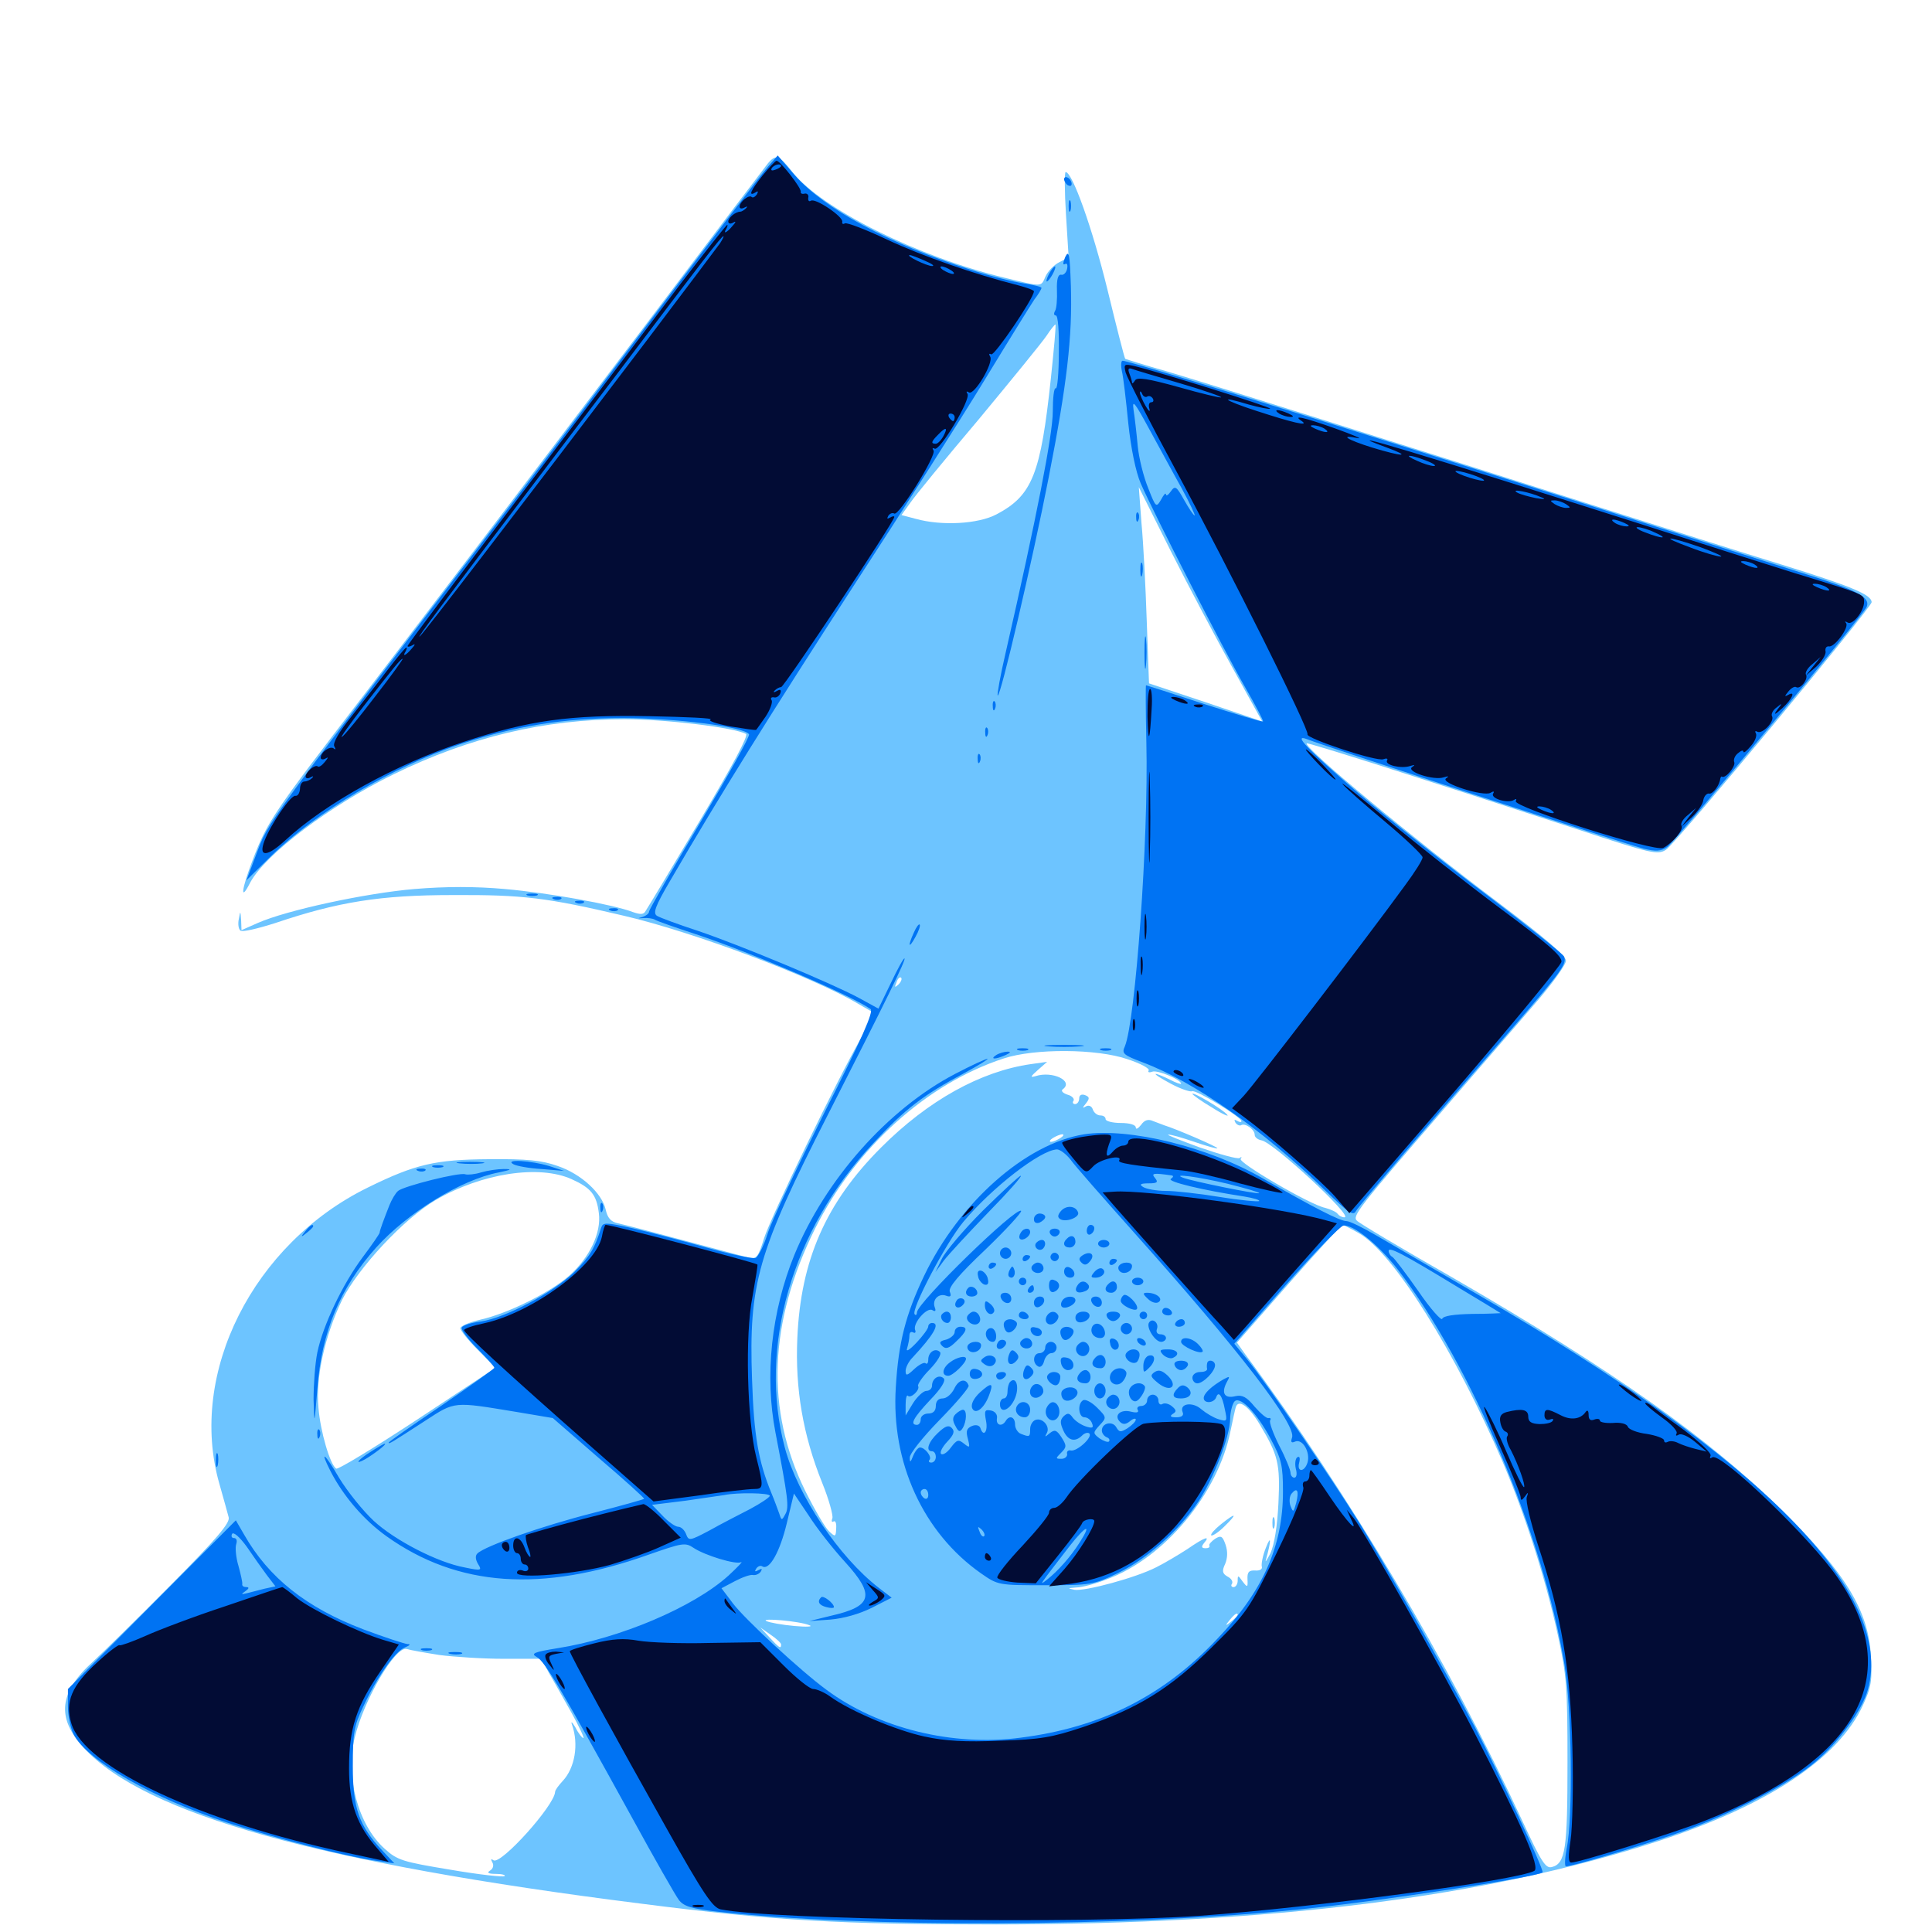 <svg xmlns="http://www.w3.org/2000/svg" viewBox="0 -1000 1000 1000">
	<path fill="#6dc4ff" d="M397.461 -915.43C395.898 -913.477 368.75 -877.734 337.109 -835.742C255.664 -728.32 232.812 -698.438 188.477 -640.43C141.016 -578.711 138.477 -574.805 130.859 -555.078C124.805 -539.258 124.219 -532.812 129.492 -543.164C137.305 -557.812 170.703 -583.008 203.711 -599.219C243.164 -618.555 281.836 -627.734 323.242 -627.734C344.531 -627.734 380.078 -623.438 386.133 -620.117C387.5 -619.336 379.297 -603.906 362.109 -575C347.656 -550.781 335.156 -529.883 334.18 -528.516C333.203 -526.562 331.445 -526.562 327.539 -527.93C317.383 -531.836 283.789 -537.891 261.328 -539.844C246.094 -541.211 230.859 -541.211 214.453 -539.844C189.258 -537.695 148.438 -528.906 133.398 -522.266L125 -518.555L124.805 -523.828C124.414 -528.711 124.414 -528.711 123.633 -524.414C123.047 -521.875 123.438 -519.141 124.414 -518.359C125.195 -517.383 133.398 -519.336 142.578 -522.266C175 -533.203 196.875 -536.719 234.375 -536.719C270.898 -536.914 283.203 -535.352 323.047 -525.977C358.984 -517.578 419.922 -494.727 444.141 -480.469L452.93 -475.391L445.898 -463.086C433.398 -441.406 399.219 -370.508 395.508 -359.18C392.578 -349.609 391.602 -348.242 387.891 -349.023C385.742 -349.414 370.703 -353.516 354.492 -357.812C338.477 -362.109 322.852 -366.211 319.922 -366.797C316.211 -367.578 314.453 -369.531 313.477 -374.023C311.523 -382.422 300.781 -392.383 288.672 -396.484C280.469 -399.414 272.852 -400.195 252.93 -400C225.391 -399.805 215.039 -397.461 190.43 -385.352C131.055 -356.25 97.266 -289.258 113.477 -232.227C115.625 -224.805 117.773 -216.797 118.359 -214.648C119.141 -211.719 112.305 -203.711 88.281 -179.492C71.289 -162.305 53.125 -144.531 48.242 -140.039C30.469 -124.023 29.102 -110.938 43.359 -95.312C75 -60.938 166.016 -35.547 332.031 -14.648C400.781 -5.859 434.961 -3.906 515.625 -3.906C658.789 -4.102 769.141 -17.969 858.398 -47.07C915.234 -65.625 951.562 -89.844 964.258 -117.383C968.555 -126.758 969.141 -130.078 968.359 -143.164C966.992 -166.602 955.078 -185.938 922.656 -217.969C884.57 -255.469 835.352 -290.43 751.953 -338.672C725.586 -353.711 703.32 -366.992 702.344 -368.164C699.805 -370.508 703.125 -374.805 745.898 -424.219C765.82 -447.461 788.672 -473.633 796.484 -482.812C804.102 -491.797 810.547 -500.781 810.547 -502.734C810.547 -505.273 798.828 -515.234 775 -533.203C731.836 -565.625 674.414 -613.281 676.367 -615.234C676.953 -615.82 733.398 -597.852 816.016 -570.898C855.078 -558.008 858.008 -557.422 862.305 -560.156C867.578 -563.477 968.75 -685.547 968.75 -688.281C968.75 -692.188 958.398 -696.484 922.656 -707.617C902.344 -713.867 860.742 -726.953 830.078 -736.719C720.312 -771.68 625.586 -801.367 604.492 -807.617C592.773 -810.938 582.812 -814.062 582.422 -814.258C582.031 -814.648 577.93 -830.664 573.242 -850C565.43 -881.836 555.078 -910.938 551.562 -910.938C550.977 -910.938 550.977 -900.977 551.758 -888.867L553.125 -866.797L548.242 -864.258C545.508 -862.891 542.383 -859.57 541.211 -857.031C538.672 -851.367 540.039 -851.367 519.922 -856.25C475.195 -866.992 425.391 -891.797 410.156 -910.938C403.32 -919.727 401.562 -920.312 397.461 -915.43ZM543.945 -804.297C538.672 -754.688 534.375 -743.555 515.82 -733.789C506.25 -728.711 487.305 -727.734 474.023 -731.445L466.602 -733.398L471.094 -739.648C473.438 -743.164 489.453 -762.695 506.641 -783.008C523.633 -803.516 539.453 -822.852 541.797 -826.367C543.945 -829.688 546.094 -832.227 546.289 -832.031C546.68 -831.641 545.508 -819.336 543.945 -804.297ZM638.086 -654.102L653.32 -626.562L624.023 -636.523L594.727 -646.289L593.555 -678.516C592.969 -696.289 591.797 -719.141 590.82 -729.297L589.453 -747.852L606.055 -714.648C615.234 -696.484 629.688 -669.141 638.086 -654.102ZM465.039 -490.43C463.086 -488.672 462.891 -488.867 464.062 -491.602C464.648 -493.555 465.82 -494.531 466.406 -493.945C466.992 -493.359 466.406 -491.797 465.039 -490.43ZM583.594 -451.758C590.234 -449.609 595.312 -446.875 594.531 -445.898C593.945 -444.922 594.922 -444.727 596.484 -445.312C599.023 -446.289 611.328 -441.211 611.328 -439.062C611.328 -438.672 608.789 -439.453 605.469 -441.211C602.344 -442.773 599.023 -444.141 598.242 -444.141C597.461 -443.945 600.977 -441.797 606.055 -439.062C611.133 -436.328 616.016 -434.766 616.992 -435.156C618.75 -436.328 642.578 -421.68 642.578 -419.727C642.578 -418.945 641.602 -419.141 640.234 -419.922C638.867 -420.703 638.672 -420.508 639.453 -418.945C640.234 -417.773 641.602 -417.188 642.383 -417.578C644.336 -418.945 649.414 -415.43 649.414 -412.695C649.414 -411.328 650.977 -410.156 652.93 -409.766C658.789 -408.984 700.977 -369.922 695.898 -369.922C694.531 -369.922 693.164 -370.703 692.383 -371.68C691.797 -372.656 688.867 -374.023 685.938 -374.805C678.125 -376.367 640.43 -398.438 642.188 -400.195C642.969 -401.172 642.578 -401.367 641.602 -400.586C640.43 -400 631.25 -402.539 621.094 -406.055C610.938 -409.766 603.516 -412.695 604.688 -412.695C605.859 -412.891 611.914 -411.133 618.164 -408.984C624.414 -406.836 629.883 -405.273 630.078 -405.664C630.664 -406.25 608.398 -415.82 602.539 -417.578C601.562 -417.969 598.828 -418.945 596.875 -419.727C594.336 -420.898 592.383 -420.312 590.625 -417.773C589.062 -415.82 587.891 -415.234 587.891 -416.406C587.891 -417.773 584.766 -418.75 580.078 -418.75C575.781 -418.75 572.266 -419.727 572.266 -420.703C572.266 -421.875 571.094 -422.656 569.531 -422.656C567.969 -422.656 566.211 -424.023 565.625 -425.781C565.039 -427.539 563.477 -428.125 562.109 -427.344C560.156 -426.172 560.156 -426.562 562.109 -428.906C564.062 -431.445 564.062 -432.227 561.523 -433.203C559.766 -433.789 558.594 -433.203 558.594 -431.445C558.594 -429.883 557.617 -428.516 556.445 -428.516C555.469 -428.516 554.883 -429.297 555.664 -430.273C556.25 -431.25 554.883 -432.812 552.539 -433.398C550.195 -434.18 549.023 -435.352 550 -436.133C556.055 -440.43 544.727 -445.898 535.938 -442.969C533.008 -442.188 533.398 -442.773 537.109 -446.094L541.992 -450.391L533.594 -449.219C507.617 -445.508 480.469 -430.469 456.055 -406.055C427.539 -377.539 414.453 -347.852 412.695 -307.422C411.523 -281.055 415.625 -257.227 425.586 -232.422C429.102 -223.828 431.25 -215.625 430.859 -214.258C430.273 -212.695 430.469 -211.914 431.445 -212.5C432.422 -213.086 433.008 -211.523 432.812 -208.984C432.617 -204.492 432.422 -204.297 429.102 -207.422C427.148 -209.18 421.68 -218.555 416.797 -228.32C396.094 -270.312 397.852 -315.625 421.875 -364.062C442.969 -406.055 479.883 -439.258 519.531 -452.148C535.547 -457.422 567.773 -457.227 583.594 -451.758ZM579.492 -415.43C583.594 -415.82 580.859 -416.211 573.242 -416.211C565.82 -416.211 562.5 -415.82 565.82 -415.43C569.336 -415.039 575.586 -415.039 579.492 -415.43ZM548.828 -410.938C547.266 -409.961 545.117 -408.984 543.945 -408.984C542.969 -408.984 543.359 -409.961 544.922 -410.938C546.484 -411.914 548.828 -412.891 549.805 -412.891C550.977 -412.891 550.391 -411.914 548.828 -410.938ZM295.898 -389.648C305.859 -385.156 308.789 -381.641 309.961 -372.07C311.328 -361.914 305.078 -348.828 294.336 -339.453C284.18 -330.664 262.695 -320.117 248.828 -316.992C242.969 -315.625 238.281 -313.672 238.281 -312.5C238.281 -311.328 242.383 -306.25 247.266 -301.367L256.445 -291.992L216.211 -265.43C193.945 -250.781 175 -239.258 174.023 -239.844C170.898 -241.797 165.82 -258.984 164.844 -271.289C163.281 -287.109 168.164 -308.594 176.953 -326.953C185.352 -343.75 209.18 -369.336 225.586 -378.906C249.414 -392.773 279.102 -397.266 295.898 -389.648ZM703.32 -361.719C721.094 -351.758 753.516 -300 777.93 -242.969C789.453 -215.82 800 -182.812 806.25 -154.102C810.938 -132.812 811.328 -126.758 811.328 -87.695C811.328 -42.969 810.352 -35.352 803.125 -33.594C800 -32.812 797.656 -36.523 788.086 -57.227C749.609 -140.039 698.438 -226.367 644.531 -299.023L640.234 -305.078L666.992 -335.547C681.836 -352.344 694.336 -366.016 694.922 -366.016C695.312 -366.016 699.219 -364.062 703.32 -361.719ZM651.953 -262.891C661.523 -246.875 662.695 -242.578 661.719 -222.07C661.133 -209.766 659.57 -200.586 657.617 -196.094C655.664 -192.383 654.688 -190.82 655.273 -192.773C658.008 -202.539 658.008 -206.055 655.273 -199.023C653.516 -194.727 652.734 -190.234 653.125 -189.062C653.516 -187.891 652.148 -186.914 649.805 -187.109C646.484 -187.305 645.508 -186.328 645.703 -182.617C645.898 -178.32 645.703 -178.125 643.164 -181.445C640.82 -184.766 640.625 -184.766 640.625 -181.836C640.625 -180.078 639.648 -178.516 638.477 -178.516C637.5 -178.516 636.914 -179.297 637.695 -180.273C638.281 -181.445 637.305 -183.008 635.352 -183.984C632.617 -185.547 632.422 -186.914 634.18 -190.625C635.352 -193.555 635.547 -196.875 634.375 -200.391C632.812 -204.883 632.031 -205.469 628.906 -203.516C626.953 -202.148 625.586 -200.586 625.977 -200C626.367 -199.219 625.586 -198.633 624.023 -198.633C621.875 -198.633 621.68 -199.414 623.242 -201.367C626.758 -205.469 623.438 -204.297 614.648 -198.242C610.156 -195.312 602.93 -191.016 598.633 -188.867C588.086 -183.398 561.328 -176.172 556.055 -177.148C552.344 -177.93 552.539 -177.93 557.031 -178.32C559.961 -178.32 567.188 -180.273 573.047 -182.617C602.734 -193.555 630.469 -226.953 636.914 -259.375C638.086 -264.844 639.258 -270.508 639.648 -271.68C641.016 -275.977 646.289 -272.266 651.953 -262.891ZM245.508 -183.203C246.289 -183.789 245.117 -184.375 242.969 -184.18C240.82 -184.18 240.234 -183.594 241.797 -183.008C243.164 -182.422 244.922 -182.617 245.508 -183.203ZM260.352 -181.055C261.523 -181.641 260.156 -182.031 256.836 -182.031C253.711 -182.031 252.539 -181.641 254.492 -181.055C256.25 -180.664 258.984 -180.664 260.352 -181.055ZM289.648 -181.055C290.82 -181.641 289.453 -182.031 286.133 -182.031C283.008 -182.031 281.836 -181.641 283.789 -181.055C285.547 -180.664 288.281 -180.664 289.648 -181.055ZM648.438 -175.391C648.438 -175.586 647.07 -175.977 645.508 -175.977C643.945 -175.977 643.164 -175.195 643.75 -174.219C644.727 -172.852 648.438 -173.828 648.438 -175.391ZM640.625 -164.062C640.625 -163.672 639.062 -162.109 637.305 -160.742C634.18 -158.203 633.984 -158.398 636.523 -161.523C639.062 -164.648 640.625 -165.625 640.625 -164.062ZM418.945 -158.789C421.094 -158.008 417.578 -157.812 411.133 -158.398C404.688 -158.984 398.242 -160.156 396.68 -160.938C393.164 -162.695 413.867 -160.938 418.945 -158.789ZM404.297 -148.828C404.297 -146.289 403.32 -147.07 398.242 -152.539L393.555 -157.617L398.828 -153.906C401.758 -151.953 404.297 -149.609 404.297 -148.828ZM409.18 -155.078C403.711 -157.422 400 -157.422 401.367 -155.078C401.953 -154.102 404.883 -153.125 407.812 -153.32C412.5 -153.32 412.695 -153.516 409.18 -155.078ZM227.539 -143.359C235.156 -142.383 250 -141.406 260.742 -141.406H280.273L284.18 -133.984C286.523 -130.078 291.602 -120.898 295.703 -113.672C299.805 -106.25 302.539 -100.391 301.953 -100.391C301.367 -100.391 299.414 -102.734 297.852 -105.859C296.094 -108.789 295.312 -109.375 296.094 -107.227C299.609 -97.266 297.656 -84.961 291.211 -78.125C289.062 -75.781 287.305 -73.438 287.305 -72.461C286.914 -65.43 259.375 -34.766 255.469 -37.109C254.102 -38.086 253.906 -37.695 254.883 -35.938C255.664 -34.57 255.273 -32.812 253.711 -31.836C251.758 -30.664 252.734 -30.078 256.641 -30.078C259.766 -30.078 261.914 -29.492 261.133 -28.906C260.547 -28.32 248.047 -29.688 233.203 -32.227C208.398 -36.328 205.664 -37.109 199.023 -43.164C185.352 -55.469 178.711 -80.273 183.594 -100.586C188.281 -120.117 204.688 -148.242 210.547 -146.484C212.305 -145.898 220.117 -144.531 227.539 -143.359ZM271.094 -145.898C274.023 -146.289 271.484 -146.68 265.625 -146.68C259.766 -146.68 257.227 -146.289 260.352 -145.898C263.281 -145.508 267.969 -145.508 271.094 -145.898ZM617.188 -433.789C617.188 -433.398 621.68 -430.078 627.344 -426.758C632.812 -423.242 636.523 -421.68 635.156 -423.047C633.008 -425.781 617.188 -435.156 617.188 -433.789ZM631.836 -210.938C628.711 -208.398 626.367 -205.859 626.953 -205.273C627.539 -204.883 630.664 -206.836 633.789 -209.961C640.82 -216.797 639.844 -217.383 631.836 -210.938ZM658.594 -211.719C658.594 -208.984 658.984 -208.008 659.57 -209.375C659.961 -210.547 659.961 -212.891 659.57 -214.258C658.984 -215.43 658.594 -214.453 658.594 -211.719Z"/>
	<path fill="#0073f3" d="M397.461 -913.672C392.969 -908.398 375.195 -885.156 313.477 -803.516C299.609 -784.961 279.297 -758.398 268.555 -744.141C133.789 -567.773 139.453 -575.586 132.422 -557.227L127.539 -544.336L140.43 -557.031C163.477 -579.492 203.32 -603.125 238.281 -614.844C266.797 -624.219 291.602 -628.32 322.266 -628.32C349.805 -628.32 385.352 -623.828 387.695 -619.922C388.281 -618.945 376.758 -598.438 362.305 -574.023C347.852 -549.805 335.938 -529.102 335.938 -528.125C335.938 -527.148 334.375 -525.977 332.617 -525.391C329.883 -524.609 329.883 -524.609 333.008 -524.805C335.156 -525 337.891 -524.609 338.867 -524.023C340.039 -523.242 349.609 -519.922 360.352 -516.406C389.062 -506.836 439.453 -485.352 450.586 -477.734C452.344 -476.562 446.094 -462.305 426.953 -424.609C412.695 -396.094 399.219 -367.773 397.266 -361.328C395.312 -355.078 392.383 -349.414 391.016 -348.828C389.453 -348.438 378.125 -350.781 365.625 -354.297C353.125 -357.812 335.938 -362.305 327.539 -364.258C313.281 -367.383 312.109 -367.383 311.133 -364.453C307.812 -353.906 305.469 -349.805 297.266 -341.602C286.719 -331.25 261.914 -317.969 249.023 -316.016C244.141 -315.43 239.648 -314.062 239.062 -312.891C238.477 -311.914 241.992 -307.031 246.875 -302.148C251.758 -297.266 255.859 -292.773 255.859 -291.992C255.664 -291.406 243.359 -282.617 228.516 -272.461C213.477 -262.305 201.172 -253.711 201.172 -253.32C201.172 -252.344 202.344 -253.125 220.117 -264.648C235.742 -274.805 234.375 -274.609 267.578 -269.141L286.133 -266.016L309.961 -245.312C323.242 -233.984 333.789 -224.414 333.398 -224.219C333.008 -223.828 321.094 -220.508 306.641 -216.797C281.25 -210.352 250.977 -199.805 247.07 -195.898C245.898 -194.727 246.094 -192.773 247.461 -190.43C249.609 -187.109 249.023 -186.914 240.625 -188.672C226.562 -191.211 204.297 -202.734 193.359 -212.891C187.891 -217.969 179.883 -227.93 175.586 -234.961C167.969 -248.047 165.234 -250 171.094 -238.477C177.734 -225.586 188.281 -213.281 200 -204.883C236.914 -178.516 280.469 -175.586 335.742 -195.312C353.125 -201.367 354.688 -201.758 358.984 -198.828C364.844 -194.922 380.859 -190.039 383.594 -191.406C384.766 -191.992 381.836 -188.867 376.953 -184.375C358.984 -168.164 320.898 -151.953 288.477 -146.875C276.367 -144.922 274.609 -144.141 277.734 -142.383C281.836 -140.43 290.82 -125.195 327.148 -59.18C338.672 -38.086 349.609 -18.945 351.367 -16.602C353.906 -13.281 357.812 -12.109 371.094 -10.547C445.312 -2.148 583.789 -2.539 672.852 -11.719C713.867 -15.82 795.898 -28.516 798.438 -30.859C799.414 -31.836 775.781 -82.422 763.281 -106.25C744.922 -140.82 718.75 -187.305 704.102 -210.938C689.453 -234.57 655.273 -284.57 645.312 -296.68L638.867 -304.492L665.43 -334.766C680.078 -351.367 693.555 -365.234 695.312 -365.625C700.195 -366.406 713.477 -355.859 723.438 -342.969C761.719 -293.164 798.438 -206.25 809.766 -138.477C813.477 -116.797 814.258 -59.18 810.938 -43.359C809.961 -38.086 809.766 -33.984 810.547 -33.984C814.062 -33.984 854.492 -46.094 871.68 -52.344C897.461 -61.719 926.562 -76.953 939.453 -87.891C951.758 -98.242 963.867 -114.844 966.797 -125.391C980.664 -175.586 911.914 -244.922 763.672 -330.664C742.773 -342.773 719.727 -356.25 712.695 -360.352C705.664 -364.453 698.633 -367.969 696.875 -367.969C693.555 -367.969 679.883 -375 653.711 -390.039C625.391 -406.445 584.375 -416.406 561.133 -412.891C530.859 -408.008 496.484 -377.539 478.32 -339.648C468.75 -319.531 465.039 -305.078 463.672 -282.031C461.133 -242.969 477.93 -206.641 507.617 -185.742C516.602 -179.492 516.602 -179.492 541.016 -179.492C564.258 -179.492 566.016 -179.688 578.125 -185.547C593.359 -192.773 610.352 -207.812 620.312 -222.852C628.32 -234.961 636.523 -256.445 636.719 -265.43C636.719 -268.75 637.695 -272.656 638.672 -274.219C641.211 -278.32 650.391 -269.141 658.008 -254.688C663.281 -244.727 664.062 -241.406 664.062 -227.93C664.062 -199.805 653.711 -176.367 630.078 -151.758C602.148 -122.07 569.727 -105.859 528.32 -100.586C493.164 -95.898 454.492 -105.469 427.734 -125.391C414.648 -134.961 385.742 -161.719 379.492 -169.922L373.438 -177.93L380.469 -181.641C384.18 -183.594 388.477 -185.156 389.844 -184.766C391.211 -184.57 392.969 -185.352 393.75 -186.523C394.727 -188.086 394.336 -188.281 392.578 -187.305C390.82 -186.328 390.43 -186.523 391.406 -188.086C392.188 -189.258 393.555 -189.844 394.531 -189.258C398.242 -186.914 403.711 -196.875 407.227 -211.523L410.938 -226.953L418.555 -215.625C422.656 -209.18 431.055 -198.438 437.5 -191.406C453.125 -174.219 451.562 -168.555 430.078 -163.672L418.945 -160.938L429.883 -161.719C436.719 -162.305 444.922 -164.648 451.172 -167.773L461.523 -173.047L454.883 -178.125C434.18 -194.141 412.891 -225.977 406.25 -250.586C392.383 -302.539 409.766 -363.281 451.953 -408.203C468.555 -426.172 477.93 -433.203 499.023 -444.531C506.641 -448.633 511.914 -451.953 511.133 -451.953C510.156 -451.953 502.539 -448.438 494.336 -444.141C459.57 -425.977 427.148 -389.453 411.133 -350.391C399.219 -321.094 395.703 -287.891 401.367 -258.594C407.812 -225 408.594 -219.727 406.445 -216.211C404.688 -212.891 404.492 -212.891 403.32 -216.602C402.539 -218.75 400.781 -223.633 399.219 -227.344C392.578 -243.555 390.234 -256.641 389.258 -285.938C387.5 -335.742 392.188 -351.758 428.32 -422.656C459.375 -483.594 468.945 -503.125 468.164 -503.906C467.773 -504.297 464.648 -498.633 461.133 -491.211L454.688 -477.93L444.336 -483.594C429.688 -491.406 383.203 -510.742 361.328 -518.164C351.172 -521.484 341.602 -525 340.039 -525.977C337.891 -527.344 339.062 -530.859 346.875 -544.141C372.656 -588.477 399.219 -631.055 441.406 -696.094C466.992 -735.352 497.656 -783.594 509.766 -803.516C521.875 -823.438 533.398 -841.992 535.352 -844.922C537.5 -847.656 539.062 -850.391 539.062 -850.977C539.062 -851.562 534.961 -852.539 529.883 -853.32C524.609 -854.102 512.109 -857.227 501.953 -860.547C460.156 -873.828 426.562 -891.992 411.328 -909.375L402.539 -919.531ZM554.102 -399.805C556.25 -396.68 571.094 -379.883 586.914 -362.109C641.016 -301.562 671.289 -262.305 668.75 -255.859C667.969 -253.516 668.359 -252.93 670.508 -253.906C674.414 -255.273 678.32 -248.047 676.758 -242.969C675.195 -237.891 671.094 -237.891 672.461 -242.969C673.047 -245.312 672.656 -246.484 671.484 -245.703C670.508 -245.117 670.117 -242.383 670.703 -239.844C671.484 -237.109 671.094 -235.156 669.922 -235.156C668.945 -235.156 667.969 -236.328 667.969 -237.695C667.969 -239.062 665.43 -245.508 662.109 -251.758C658.984 -258.008 656.836 -263.867 657.422 -264.844C658.008 -265.625 657.617 -266.211 656.641 -266.016C655.664 -265.625 652.539 -268.359 649.414 -271.875C645.312 -276.953 642.969 -278.125 639.453 -277.344C633.984 -275.977 632.031 -278.711 634.766 -284.18C636.719 -287.695 636.719 -287.891 633.398 -286.133C626.953 -282.422 623.047 -278.711 623.047 -276.367C623.047 -273.438 628.32 -273.633 629.492 -276.758C630.664 -280.273 632.617 -277.734 633.984 -270.508C635.352 -264.258 635.156 -264.062 630.664 -265.43C628.125 -266.211 624.219 -268.555 621.875 -270.508C617.383 -274.609 610.352 -273.633 612.109 -269.141C612.891 -267.383 611.719 -266.406 608.789 -266.406C605.859 -266.406 605.273 -266.992 607.031 -268.164C608.984 -269.336 608.984 -270.117 606.641 -272.07C605.078 -273.438 602.734 -274.023 601.562 -273.242C600.586 -272.656 599.609 -273.438 599.609 -275C599.609 -276.758 598.242 -278.125 596.68 -278.125C595.117 -278.125 593.75 -276.758 593.75 -275.195C593.75 -273.633 592.383 -272.266 590.625 -272.266C589.062 -272.266 588.281 -271.289 588.867 -270.312C589.648 -268.945 588.477 -268.555 585.352 -269.336C579.883 -270.703 576.367 -267.383 579.688 -264.062C581.25 -262.5 582.812 -262.695 584.961 -264.453C586.523 -265.82 587.891 -266.016 587.891 -265.234C587.891 -264.258 585.938 -262.305 583.594 -260.742C580.078 -258.594 579.297 -258.594 577.734 -261.328C575.781 -264.648 570.312 -263.477 570.312 -259.57C570.312 -258.203 571.484 -256.641 572.852 -256.055C574.023 -255.664 574.609 -254.688 574.023 -253.906C573.438 -253.32 571.289 -254.102 569.141 -255.469C565.625 -258.203 565.625 -258.398 569.141 -262.305C572.852 -266.211 572.852 -266.406 567.773 -271.484C565.039 -274.219 561.719 -275.977 560.547 -275.195C557.617 -273.438 558.203 -266.406 561.328 -266.406C562.891 -266.406 564.648 -265.039 565.234 -263.281C566.211 -260.938 565.43 -260.547 561.914 -261.719C559.57 -262.5 556.641 -264.453 555.273 -266.211C553.516 -268.75 552.539 -268.75 550.586 -266.992C548.633 -265.039 548.633 -263.477 550.391 -259.57C552.734 -254.297 556.445 -253.32 560.156 -257.031C561.328 -258.203 563.086 -258.789 563.867 -258.008C565.625 -256.055 557.422 -248.633 554.297 -249.219C552.93 -249.609 551.953 -248.633 552.344 -247.461C552.539 -246.094 551.172 -244.922 549.414 -244.922C546.289 -244.922 546.289 -245.117 549.219 -248.047C552.148 -250.977 552.148 -251.758 549.414 -256.055C546.875 -259.961 545.898 -260.156 543.359 -258.203C540.82 -256.055 540.625 -256.055 541.797 -258.203C543.75 -261.523 539.648 -266.406 535.938 -265.039C534.375 -264.453 533.203 -262.305 533.203 -260.352C533.203 -256.25 533.008 -256.055 528.516 -257.812C526.758 -258.398 525.391 -260.742 525.391 -262.695C525.391 -266.602 522.461 -267.773 520.508 -264.453C518.555 -261.328 515.43 -262.305 516.016 -265.82C516.406 -267.773 515.039 -269.531 512.891 -269.922C509.766 -270.508 509.375 -269.922 510.352 -264.648C511.523 -258.984 508.984 -255.859 507.422 -260.938C506.836 -262.305 505.078 -262.695 503.125 -261.914C500.391 -260.742 499.805 -259.375 500.977 -255.273C502.148 -250.586 501.953 -250.391 499.023 -252.734C496.094 -255.078 495.312 -254.883 492.188 -250.781C490.234 -248.047 487.891 -246.68 487.109 -247.461C486.328 -248.242 487.695 -250.977 490.234 -253.711C493.75 -257.422 494.336 -259.18 492.578 -260.938C491.016 -262.5 489.258 -261.914 485.547 -258.398C480.469 -253.711 478.906 -248.828 482.422 -248.828C483.594 -248.828 484.375 -247.461 484.375 -245.898C484.375 -244.336 483.398 -242.969 482.031 -242.969C480.859 -242.969 480.469 -243.555 481.055 -244.336C482.617 -245.703 478.906 -250.781 476.172 -250.781C475.195 -250.781 473.633 -248.828 472.656 -246.484C471.289 -242.969 470.898 -242.773 470.898 -245.508C470.703 -247.461 477.734 -256.25 486.328 -265.039C494.922 -273.828 501.758 -281.836 501.367 -282.812C500 -286.914 496.094 -285.938 493.945 -281.25C492.578 -278.516 490.039 -276.172 487.891 -276.172C485.742 -276.172 484.375 -274.805 484.375 -272.266C484.375 -269.727 483.008 -268.359 480.469 -268.359C478.32 -268.359 476.562 -266.992 476.562 -265.43C476.562 -263.867 475.781 -262.5 474.609 -262.5C470.703 -262.5 472.852 -266.211 481.445 -275.391C487.109 -281.25 489.648 -285.352 488.477 -286.523C486.133 -288.867 482.422 -286.523 482.422 -282.812C482.422 -281.25 481.055 -280.078 479.492 -280.078C477.93 -280.078 474.805 -277.148 472.656 -273.828L468.75 -267.383V-273.047C468.75 -276.172 469.336 -278.32 469.922 -277.539C471.484 -275.977 476.367 -280.664 475.195 -282.617C474.805 -283.398 477.344 -287.305 481.25 -291.211C485.352 -295.508 487.5 -299.219 486.523 -300.195C484.18 -302.539 480.469 -300.195 480.469 -296.289C480.469 -294.531 479.883 -293.75 479.102 -294.336C478.516 -295.117 475.781 -293.75 473.242 -291.406C469.531 -287.891 468.75 -287.695 468.75 -290.43C468.75 -292.188 470.312 -295.312 472.266 -297.266C483.203 -308.984 486.914 -315.234 482.422 -315.234C481.445 -315.234 480.469 -314.453 480.469 -313.477C480.469 -312.305 477.734 -308.594 474.414 -305.078C470.703 -301.172 468.75 -300 469.531 -302.148C470.117 -304.102 470.703 -307.031 470.703 -308.594C470.703 -310.352 471.484 -310.938 472.656 -310.352C473.633 -309.766 474.219 -310.352 473.633 -311.719C472.461 -315.234 479.883 -323.633 482.617 -321.875C484.18 -320.898 484.57 -321.484 483.789 -323.438C482.422 -327.344 485.938 -330.859 489.844 -329.297C491.992 -328.516 492.578 -329.102 491.602 -331.445C490.82 -333.594 496.094 -340.039 510.156 -353.32C520.898 -363.672 529.102 -372.656 528.516 -373.242C526.172 -375.781 474.609 -325.586 474.609 -320.703C474.609 -319.531 474.023 -318.945 473.438 -319.727C471.289 -321.875 489.648 -356.836 498.633 -367.578C513.477 -385.352 538.477 -404.688 547.07 -405.078C548.633 -405.078 551.758 -402.734 554.102 -399.805ZM589.453 -393.164C593.945 -394.727 592.773 -394.922 583.008 -394.922C572.266 -394.922 571.875 -394.727 577.734 -393.164C582.031 -391.797 586.133 -391.797 589.453 -393.164ZM606.445 -391.602C607.617 -391.406 607.227 -390.625 606.055 -389.844C603.711 -388.477 622.266 -383.984 644.141 -380.664C648.828 -379.883 652.148 -378.906 651.758 -378.32C651.172 -377.93 641.992 -378.711 631.25 -380.469C620.508 -382.227 608.008 -383.594 603.32 -383.594C598.633 -383.594 593.359 -384.57 591.797 -385.547C589.453 -386.914 590.234 -387.5 594.531 -387.5C599.023 -387.5 599.609 -388.086 597.852 -390.234C595.703 -392.773 596.875 -392.969 606.445 -391.602ZM577.539 -390.234C578.32 -390.82 577.148 -391.406 575 -391.211C572.852 -391.211 572.266 -390.625 573.828 -390.039C575.195 -389.453 576.953 -389.648 577.539 -390.234ZM635.352 -387.305C644.727 -384.961 652.148 -382.812 651.758 -382.422C651.172 -381.641 616.602 -388.672 612.305 -390.43C606.055 -392.773 620.703 -390.82 635.352 -387.305ZM662.695 -376.367C663.867 -376.953 662.5 -377.344 659.18 -377.344C656.055 -377.344 654.883 -376.953 656.836 -376.367C658.594 -375.977 661.328 -375.977 662.695 -376.367ZM678.711 -373.828C675 -375.391 664.453 -376.562 666.211 -375C666.602 -374.609 670.508 -373.828 674.805 -373.242C680.273 -372.266 681.445 -372.461 678.711 -373.828ZM753.906 -334.18C766.211 -326.758 776.562 -320.508 776.758 -320.312C776.758 -320.312 770.312 -319.922 762.109 -319.922C752.734 -319.727 747.07 -318.945 746.484 -317.383C746.094 -316.211 740.43 -322.461 734.18 -331.641C727.734 -340.82 721.68 -348.828 720.703 -349.414C719.531 -350 718.75 -351.562 718.75 -352.539C718.75 -354.883 725.977 -351.172 753.906 -334.18ZM598.633 -268.359C598.047 -269.531 596.094 -270.312 594.531 -270.312C592.969 -270.312 591.797 -269.531 591.797 -268.359C591.797 -267.383 593.555 -266.406 595.898 -266.406C598.047 -266.406 599.219 -267.383 598.633 -268.359ZM570.312 -247.852C570.312 -250 566.797 -248.633 564.258 -245.508C561.719 -242.578 561.914 -242.578 566.016 -244.727C568.359 -245.898 570.312 -247.461 570.312 -247.852ZM477.344 -236.914C478.125 -237.891 477.734 -239.258 476.758 -239.844C475.781 -240.625 474.414 -240.234 473.828 -239.258C473.047 -238.281 473.438 -236.914 474.414 -236.328C475.391 -235.547 476.758 -235.938 477.344 -236.914ZM480.469 -226.172C480.469 -224.609 479.688 -223.828 478.516 -224.414C477.539 -225 476.562 -226.367 476.562 -227.539C476.562 -228.516 477.539 -229.297 478.516 -229.297C479.688 -229.297 480.469 -227.93 480.469 -226.172ZM670.898 -222.07C669.531 -217.188 669.336 -216.992 667.969 -220.508C667.188 -222.656 667.383 -225.586 668.555 -226.953C671.484 -230.469 672.461 -228.32 670.898 -222.07ZM398.438 -225.781C398.438 -225 393.75 -221.875 388.281 -218.945C382.617 -216.016 373.047 -211.133 367.188 -207.812C356.836 -202.344 356.445 -202.344 355.078 -206.055C354.297 -208.008 352.539 -209.766 350.977 -209.766C349.609 -209.766 345.898 -212.305 342.969 -215.43L337.5 -221.094L354.883 -223.242C364.258 -224.609 373.438 -225.977 375 -226.172C381.25 -227.539 398.438 -227.344 398.438 -225.781ZM486.328 -217.578C486.328 -218.75 485.547 -219.531 484.375 -219.531C483.398 -219.531 482.422 -218.75 482.422 -217.578C482.422 -216.602 483.398 -215.625 484.375 -215.625C485.547 -215.625 486.328 -216.602 486.328 -217.578ZM509.375 -204.883C508.789 -204.297 507.617 -205.273 507.031 -207.227C505.859 -209.961 506.055 -210.156 508.008 -208.398C509.375 -207.031 509.961 -205.469 509.375 -204.883ZM558.789 -201.562C554.102 -194.141 547.461 -186.719 541.992 -182.422C537.695 -179.102 537.109 -178.32 553.516 -199.609C562.109 -210.547 565.43 -211.914 558.789 -201.562ZM500 -202.148C500 -203.125 499.219 -203.906 498.047 -203.906C497.07 -203.906 496.094 -202.539 496.094 -200.781C496.094 -199.219 497.07 -198.438 498.047 -199.023C499.219 -199.609 500 -200.977 500 -202.148ZM513.672 -187.5C514.844 -188.672 514.062 -189.453 511.328 -189.648C508.203 -190.039 507.812 -189.453 509.57 -187.695C510.938 -186.328 512.305 -186.133 513.672 -187.5ZM508.789 -373.438C498.828 -363.477 489.258 -352.148 487.5 -348.438L484.18 -341.602L488.477 -347.461C491.016 -350.781 501.367 -361.914 511.523 -372.461C521.68 -382.812 529.297 -391.406 528.32 -391.406C527.539 -391.406 518.75 -383.203 508.789 -373.438ZM549.023 -373.047C547.461 -371.094 547.266 -369.922 548.828 -368.945C551.758 -367.188 558.984 -369.922 558.008 -372.461C556.836 -375.977 551.758 -376.367 549.023 -373.047ZM535.156 -368.945C535.156 -367.188 536.328 -366.602 538.086 -367.188C539.648 -367.969 541.016 -369.141 541.016 -370.117C541.016 -371.094 539.648 -371.875 538.086 -371.875C536.523 -371.875 535.156 -370.508 535.156 -368.945ZM562.5 -362.891C562.5 -361.328 563.477 -360.547 564.453 -361.133C565.625 -361.719 566.406 -363.086 566.406 -364.258C566.406 -365.234 565.625 -366.016 564.453 -366.016C563.477 -366.016 562.5 -364.648 562.5 -362.891ZM528.32 -361.914C527.539 -360.742 527.344 -359.375 527.93 -358.789C529.297 -357.422 533.203 -359.961 533.203 -362.305C533.203 -364.648 529.883 -364.648 528.32 -361.914ZM543.359 -361.914C543.75 -360.742 544.922 -359.961 545.898 -359.961C546.875 -359.961 548.047 -360.742 548.438 -361.914C548.828 -363.086 547.656 -364.062 545.898 -364.062C544.141 -364.062 542.969 -363.086 543.359 -361.914ZM552.148 -358.789C549.805 -356.641 550.586 -354.297 553.711 -354.297C555.273 -354.297 556.641 -355.664 556.641 -357.227C556.641 -360.352 554.297 -361.133 552.148 -358.789ZM536.133 -356.445C534.961 -354.297 537.891 -351.953 539.844 -353.711C541.602 -355.469 541.211 -358.203 539.258 -358.203C538.086 -358.203 536.914 -357.422 536.133 -356.445ZM568.359 -356.25C568.359 -355.273 569.727 -354.297 571.289 -354.297C572.852 -354.297 574.219 -355.273 574.219 -356.25C574.219 -357.422 572.852 -358.203 571.289 -358.203C569.727 -358.203 568.359 -357.422 568.359 -356.25ZM517.578 -351.367C517.578 -349.805 518.945 -348.438 520.508 -348.438C522.07 -348.438 523.438 -349.805 523.438 -351.367C523.438 -352.93 522.07 -354.297 520.508 -354.297C518.945 -354.297 517.578 -352.93 517.578 -351.367ZM544.141 -350.586C543.359 -349.609 543.75 -348.242 544.727 -347.656C545.703 -346.875 547.07 -347.266 547.656 -348.242C548.438 -349.219 548.047 -350.586 547.07 -351.172C546.094 -351.953 544.727 -351.562 544.141 -350.586ZM560.547 -350.391C558.398 -349.023 558.203 -348.047 559.766 -346.484C561.328 -344.922 562.5 -345.117 564.258 -347.266C566.992 -350.586 564.453 -352.734 560.547 -350.391ZM529.297 -348.242C529.297 -349.414 530.273 -350.391 531.25 -350.391C532.422 -350.391 533.203 -350 533.203 -349.609C533.203 -349.023 532.422 -348.047 531.25 -347.461C530.273 -346.875 529.297 -347.266 529.297 -348.242ZM574.219 -346.289C574.219 -347.461 575.195 -348.438 576.172 -348.438C577.344 -348.438 578.125 -348.047 578.125 -347.656C578.125 -347.07 577.344 -346.094 576.172 -345.508C575.195 -344.922 574.219 -345.312 574.219 -346.289ZM511.719 -344.336C511.719 -345.508 512.695 -346.484 513.672 -346.484C514.844 -346.484 515.625 -346.094 515.625 -345.703C515.625 -345.117 514.844 -344.141 513.672 -343.555C512.695 -342.969 511.719 -343.359 511.719 -344.336ZM534.18 -344.727C532.812 -342.383 536.523 -340.039 539.062 -341.602C541.211 -342.969 539.844 -346.484 537.109 -346.484C536.133 -346.484 534.961 -345.703 534.18 -344.727ZM579.102 -344.727C578.516 -343.75 578.906 -342.383 580.078 -341.602C582.422 -340.234 585.938 -341.992 585.938 -344.727C585.938 -347.07 580.664 -347.07 579.102 -344.727ZM522.656 -342.773C521.875 -341.406 521.68 -339.844 522.266 -339.258C524.023 -337.5 525.977 -340.039 525 -342.773C524.219 -344.922 523.828 -344.922 522.656 -342.773ZM550.781 -341.797C550.781 -340.039 552.148 -338.672 553.906 -338.672C557.227 -338.672 556.641 -342.969 553.125 -344.141C551.758 -344.531 550.781 -343.555 550.781 -341.797ZM566.406 -341.602C564.453 -339.258 564.453 -338.672 566.992 -338.672C570.703 -338.672 573.047 -341.797 570.508 -343.359C569.531 -343.945 567.773 -343.164 566.406 -341.602ZM506.25 -339.453C506.445 -337.695 508.008 -335.742 509.375 -335.156C511.133 -334.57 511.914 -335.547 511.328 -337.891C511.133 -339.648 509.57 -341.602 508.203 -342.188C506.445 -342.773 505.664 -341.797 506.25 -339.453ZM527.344 -336.719C527.344 -335.742 528.32 -334.766 529.297 -334.766C530.469 -334.766 531.25 -335.742 531.25 -336.719C531.25 -337.891 530.469 -338.672 529.297 -338.672C528.32 -338.672 527.344 -337.891 527.344 -336.719ZM542.969 -334.57C542.969 -332.227 543.945 -330.859 545.312 -331.25C548.828 -332.422 549.219 -336.133 545.898 -337.305C543.945 -338.281 542.969 -337.305 542.969 -334.57ZM585.938 -336.719C585.938 -335.742 587.305 -334.766 588.867 -334.766C590.43 -334.766 591.797 -335.742 591.797 -336.719C591.797 -337.891 590.43 -338.672 588.867 -338.672C587.305 -338.672 585.938 -337.891 585.938 -336.719ZM557.617 -334.57C555.664 -331.641 557.812 -330.078 561.523 -331.641C563.281 -332.227 564.062 -333.594 563.477 -334.766C561.914 -337.305 559.18 -337.305 557.617 -334.57ZM573.633 -335.352C571.289 -333.203 572.07 -330.859 575.195 -330.859C576.758 -330.859 578.125 -332.227 578.125 -333.789C578.125 -336.914 575.781 -337.695 573.633 -335.352ZM501.172 -333.398C499.023 -331.25 500 -328.906 502.93 -328.906C504.492 -328.906 505.859 -329.688 505.859 -330.664C505.859 -333.203 502.734 -334.961 501.172 -333.398ZM532.227 -332.812C531.641 -331.836 532.031 -330.859 533.008 -330.859C534.18 -330.859 535.156 -331.836 535.156 -332.812C535.156 -333.984 534.766 -334.766 534.375 -334.766C533.789 -334.766 532.812 -333.984 532.227 -332.812ZM517.969 -328.516C519.141 -325 523.438 -324.414 523.438 -327.734C523.438 -329.492 522.07 -330.859 520.312 -330.859C518.555 -330.859 517.578 -329.883 517.969 -328.516ZM581.445 -329.492C580.664 -328.906 580.078 -327.539 580.078 -326.758C580.078 -324.414 587.5 -320.898 588.477 -322.461C589.648 -324.609 583.008 -331.25 581.445 -329.492ZM594.141 -327.734C595.898 -325.977 598.242 -325.195 599.609 -325.977C602.344 -327.734 598.633 -330.859 593.75 -330.859C591.406 -330.859 591.406 -330.273 594.141 -327.734ZM495.117 -326.758C493.164 -323.828 495.703 -321.875 498.242 -324.414C499.609 -325.781 499.609 -326.953 498.438 -327.734C497.266 -328.32 495.703 -327.93 495.117 -326.758ZM535.156 -325.781C535.156 -324.023 536.133 -323.047 537.5 -323.438C541.016 -324.609 541.602 -328.906 538.281 -328.906C536.523 -328.906 535.156 -327.539 535.156 -325.781ZM549.805 -326.758C549.023 -325.586 549.023 -324.219 549.609 -323.633C551.172 -322.07 556.641 -324.609 556.641 -326.953C556.641 -329.492 551.367 -329.492 549.805 -326.758ZM564.844 -326.562C566.016 -323.047 570.312 -322.461 570.312 -325.781C570.312 -327.539 568.945 -328.906 567.188 -328.906C565.43 -328.906 564.453 -327.93 564.844 -326.562ZM509.766 -324.414C509.766 -320.703 512.891 -318.359 514.453 -320.898C515.039 -321.875 514.258 -323.633 512.695 -325C510.352 -326.953 509.766 -326.953 509.766 -324.414ZM601.562 -321.094C601.562 -320.117 602.93 -319.141 604.688 -319.141C606.25 -319.141 607.031 -320.117 606.445 -321.094C605.859 -322.266 604.492 -323.047 603.32 -323.047C602.344 -323.047 601.562 -322.266 601.562 -321.094ZM487.695 -319.922C486.133 -318.359 487.891 -315.234 490.43 -315.234C491.406 -315.234 492.188 -316.602 492.188 -318.164C492.188 -321.094 489.844 -322.07 487.695 -319.922ZM500.781 -318.945C499.219 -316.211 504.297 -312.891 506.641 -315.234C508.398 -316.992 506.641 -321.094 503.906 -321.094C502.93 -321.094 501.562 -320.117 500.781 -318.945ZM527.344 -319.141C527.344 -318.164 528.711 -317.188 530.469 -317.188C532.031 -317.188 532.812 -318.164 532.227 -319.141C531.641 -320.312 530.273 -321.094 529.102 -321.094C528.125 -321.094 527.344 -320.312 527.344 -319.141ZM541.992 -319.141C539.844 -315.82 542.969 -312.891 546.094 -315.43C547.461 -316.602 548.242 -318.359 547.656 -319.336C546.289 -321.68 543.555 -321.484 541.992 -319.141ZM556.641 -317.969C556.641 -316.211 558.008 -315.234 559.961 -315.625C564.844 -316.602 565.43 -321.094 560.742 -321.094C558.398 -321.094 556.641 -319.922 556.641 -317.969ZM572.852 -318.75C573.242 -317.383 574.805 -316.211 576.172 -316.211C577.539 -316.211 579.102 -317.383 579.688 -318.75C580.078 -320.117 578.711 -321.094 576.172 -321.094C573.633 -321.094 572.266 -320.117 572.852 -318.75ZM589.844 -319.141C589.844 -318.164 590.82 -317.188 591.797 -317.188C592.969 -317.188 593.75 -318.164 593.75 -319.141C593.75 -320.312 592.969 -321.094 591.797 -321.094C590.82 -321.094 589.844 -320.312 589.844 -319.141ZM519.531 -314.453C519.531 -312.891 520.312 -311.133 521.289 -310.547C523.438 -309.18 527.734 -314.062 525.977 -315.82C523.633 -318.164 519.531 -317.188 519.531 -314.453ZM594.727 -315.43C593.164 -312.891 597.852 -305.469 600.977 -305.469C602.344 -305.469 603.516 -306.445 603.516 -307.422C603.516 -308.594 602.148 -309.375 600.586 -309.375C599.023 -309.375 598.242 -310.547 598.828 -312.109C600 -315.234 596.484 -318.164 594.727 -315.43ZM608.398 -315.234C607.812 -314.258 608.594 -313.281 610.156 -313.281C611.914 -313.281 613.281 -314.258 613.281 -315.234C613.281 -316.406 612.5 -317.188 611.523 -317.188C610.352 -317.188 608.984 -316.406 608.398 -315.234ZM565.43 -313.477C563.867 -310.547 566.016 -307.422 569.531 -307.422C571.289 -307.422 572.266 -308.789 571.875 -310.742C571.094 -314.648 567.188 -316.211 565.43 -313.477ZM580.078 -312.305C580.078 -310.742 581.445 -309.375 583.008 -309.375C584.57 -309.375 585.938 -310.742 585.938 -312.305C585.938 -313.867 584.57 -315.234 583.008 -315.234C581.445 -315.234 580.078 -313.867 580.078 -312.305ZM494.141 -310.547C494.141 -309.18 492.188 -307.422 489.844 -306.641C486.328 -305.859 485.938 -305.078 487.695 -303.32C489.453 -301.562 491.211 -301.953 494.922 -305.664C500.586 -310.938 501.172 -313.281 497.07 -313.281C495.508 -313.281 494.141 -312.109 494.141 -310.547ZM510.742 -311.328C509.375 -308.984 511.133 -305.469 513.867 -305.469C516.211 -305.469 516.211 -310.742 513.867 -312.305C512.891 -312.891 511.523 -312.5 510.742 -311.328ZM533.594 -310.938C534.57 -308.008 539.062 -307.422 539.258 -310.352C539.258 -311.523 537.891 -312.695 535.938 -312.891C533.984 -313.477 533.008 -312.695 533.594 -310.938ZM548.828 -310.547C548.828 -308.984 549.609 -307.227 550.586 -306.641C552.734 -305.273 557.031 -310.156 555.273 -311.914C552.93 -314.258 548.828 -313.281 548.828 -310.547ZM516.602 -305.273C514.648 -302.344 517.188 -300.391 519.727 -302.93C521.094 -304.297 521.094 -305.469 519.922 -306.25C518.75 -306.836 517.188 -306.445 516.602 -305.273ZM528.32 -305.664C526.953 -303.32 530.664 -300.977 533.203 -302.539C535.352 -303.906 533.984 -307.422 531.25 -307.422C530.273 -307.422 529.102 -306.641 528.32 -305.664ZM574.609 -304.688C574.805 -302.734 576.172 -301.367 577.148 -301.367C580.078 -301.562 579.492 -306.055 576.562 -307.031C574.805 -307.617 574.023 -306.641 574.609 -304.688ZM588.867 -305.469C589.453 -304.492 591.016 -303.516 591.992 -303.516C593.164 -303.516 593.359 -304.492 592.773 -305.469C592.188 -306.641 590.625 -307.422 589.648 -307.422C588.477 -307.422 588.281 -306.641 588.867 -305.469ZM611.328 -305.469C611.328 -303.32 621.094 -298.828 622.461 -300.391C622.852 -300.781 621.875 -302.539 620.117 -304.297C616.602 -307.812 611.328 -308.398 611.328 -305.469ZM500.977 -303.711C500.391 -302.734 500.781 -301.367 501.953 -300.586C504.297 -299.219 507.812 -300.977 507.812 -303.711C507.812 -306.055 502.539 -306.055 500.977 -303.711ZM541.016 -302.539C541.016 -300.977 539.648 -299.609 538.086 -299.609C534.766 -299.609 534.18 -294.531 537.305 -292.773C538.477 -291.992 539.844 -293.164 540.43 -295.508C541.016 -297.852 542.773 -299.609 544.141 -299.609C545.703 -299.609 546.875 -300.977 546.875 -302.539C546.875 -304.102 545.508 -305.469 543.945 -305.469C542.383 -305.469 541.016 -304.102 541.016 -302.539ZM557.422 -303.32C555.469 -300 559.961 -296.289 562.695 -299.023C565.039 -301.367 563.477 -305.469 560.547 -305.469C559.57 -305.469 558.203 -304.492 557.422 -303.32ZM522.266 -298.828C520.703 -294.531 522.852 -292.383 525.781 -295.312C527.539 -297.07 527.539 -298.242 525.781 -300C524.023 -301.758 523.242 -301.367 522.266 -298.828ZM582.812 -299.414C581.445 -297.07 585.742 -293.359 588.281 -294.922C589.062 -295.508 589.844 -297.266 589.844 -298.828C589.844 -302.148 584.766 -302.539 582.812 -299.414ZM601.953 -298.828C603.32 -297.461 605.664 -296.68 606.836 -297.07C611.133 -298.828 609.57 -301.562 604.492 -301.562C600.391 -301.562 599.805 -301.172 601.953 -298.828ZM509.766 -297.656C507.227 -295.898 507.227 -295.508 509.766 -293.75C511.523 -292.578 513.281 -292.578 514.453 -293.75C517.383 -296.68 513.281 -299.805 509.766 -297.656ZM566.602 -296.875C564.258 -294.141 565.625 -291.797 569.727 -291.797C572.656 -291.797 573.242 -296.875 570.508 -298.438C569.531 -299.023 567.773 -298.438 566.602 -296.875ZM594.336 -298.242C592.969 -297.656 591.797 -295.508 591.797 -293.164C591.797 -289.258 591.992 -289.258 594.922 -292.188C598.438 -295.703 598.047 -299.414 594.336 -298.242ZM491.797 -294.922C487.695 -291.992 487.109 -287.891 490.82 -287.891C493.164 -287.891 500 -294.531 500 -296.68C500 -298.633 495.117 -297.461 491.797 -294.922ZM549.219 -294.336C549.609 -292.383 551.172 -290.82 552.734 -290.82C557.031 -290.82 556.25 -296.484 552.148 -297.266C549.414 -297.852 548.633 -297.07 549.219 -294.336ZM608.008 -293.359C608.398 -291.992 609.961 -290.82 611.328 -290.82C612.695 -290.82 614.258 -291.992 614.844 -293.359C615.234 -294.727 613.867 -295.703 611.328 -295.703C608.789 -295.703 607.422 -294.727 608.008 -293.359ZM624.805 -294.336C624.609 -293.359 624.609 -292.188 624.805 -291.406C624.805 -290.43 623.242 -289.844 621.094 -289.844C618.945 -289.844 617.188 -288.477 617.188 -286.914C617.188 -285.352 618.359 -283.984 619.727 -283.984C622.852 -283.984 628.906 -290.234 628.906 -293.359C628.906 -295.898 625.195 -296.68 624.805 -294.336ZM530.078 -291.016C528.516 -286.719 530.664 -284.57 533.594 -287.5C535.352 -289.258 535.352 -290.43 533.594 -292.188C531.836 -293.945 531.055 -293.555 530.078 -291.016ZM501.953 -288.867C501.953 -286.914 503.32 -285.938 505.469 -286.328C509.57 -287.109 509.18 -290.625 505.078 -291.406C503.125 -291.797 501.953 -290.82 501.953 -288.867ZM558.789 -289.062C556.445 -286.328 557.812 -283.984 561.914 -283.984C564.844 -283.984 565.43 -289.062 562.695 -290.625C561.719 -291.211 559.961 -290.625 558.789 -289.062ZM574.805 -288.672C573.047 -284.18 578.516 -281.25 581.445 -285.352C582.812 -287.109 583.398 -289.258 582.812 -290.039C581.055 -292.969 576.172 -291.992 574.805 -288.672ZM597.656 -289.844C595.117 -288.086 595.508 -287.305 599.609 -283.984C605.859 -279.102 609.961 -282.422 604.492 -287.891C601.562 -290.625 599.805 -291.211 597.656 -289.844ZM515.625 -287.891C515.625 -286.914 516.406 -285.938 517.383 -285.938C518.555 -285.938 519.922 -286.914 520.508 -287.891C521.094 -289.062 520.312 -289.844 518.75 -289.844C516.992 -289.844 515.625 -289.062 515.625 -287.891ZM542.188 -288.086C540.82 -285.938 545.703 -281.641 547.461 -283.398C548.242 -283.984 548.828 -285.742 548.828 -287.305C548.828 -290.234 543.75 -290.82 542.188 -288.086ZM522.852 -284.766C522.07 -283.984 521.484 -281.641 521.484 -279.688C521.484 -277.734 520.703 -276.172 519.531 -276.172C518.555 -276.172 517.578 -274.805 517.578 -273.242C517.578 -267.969 522.852 -270.117 525.391 -276.367C527.734 -282.031 525.977 -287.891 522.852 -284.766ZM507.227 -279.297C503.906 -276.172 502.539 -273.242 503.125 -271.289C504.688 -267.383 509.375 -270.898 511.914 -277.734C514.453 -284.375 513.281 -284.766 507.227 -279.297ZM534.57 -282.812C531.836 -280.078 533.203 -275.977 536.719 -276.562C538.477 -276.953 540.039 -278.516 540.039 -279.883C540.039 -283.008 536.523 -284.766 534.57 -282.812ZM566.406 -280.078C566.406 -277.93 567.773 -276.172 569.336 -276.172C570.898 -276.172 572.266 -277.93 572.266 -280.078C572.266 -282.227 570.898 -283.984 569.336 -283.984C567.773 -283.984 566.406 -282.227 566.406 -280.078ZM584.57 -280.859C583.984 -279.297 584.375 -276.953 585.742 -275.586C587.305 -274.023 588.672 -274.414 590.625 -277.148C592.188 -279.297 592.969 -281.641 592.578 -282.422C590.82 -285.156 585.938 -284.18 584.57 -280.859ZM609.766 -281.641C606.25 -278.125 606.836 -276.172 611.133 -276.172C616.211 -276.172 617.773 -279.102 614.648 -281.836C612.695 -283.398 611.328 -283.203 609.766 -281.641ZM549.609 -279.883C549.023 -278.711 549.414 -276.758 550.391 -275.781C552.93 -273.242 559.18 -277.344 557.422 -280.273C556.055 -282.617 551.367 -282.422 549.609 -279.883ZM573.047 -275.977C571.094 -272.656 575.586 -268.945 578.32 -271.68C580.664 -274.023 579.102 -278.125 576.172 -278.125C575.195 -278.125 573.828 -277.148 573.047 -275.977ZM526.367 -272.266C524.805 -269.531 526.953 -266.406 530.469 -266.406C532.031 -266.406 533.203 -268.164 533.203 -270.312C533.203 -274.414 528.516 -275.781 526.367 -272.266ZM541.602 -271.094C540.039 -266.992 544.141 -262.891 547.07 -265.82C549.609 -268.359 548.047 -274.219 544.922 -274.219C543.75 -274.219 542.383 -272.852 541.602 -271.094ZM494.531 -267.969C492.969 -266.406 492.969 -264.648 494.531 -261.914C496.094 -258.789 496.875 -258.594 498.242 -260.742C500.391 -264.258 500.586 -270.312 498.438 -270.312C497.656 -270.312 495.898 -269.336 494.531 -267.969ZM550.781 -907.227C550.781 -906.25 551.758 -904.688 552.734 -904.102C553.906 -903.516 554.688 -903.711 554.688 -904.883C554.688 -905.859 553.906 -907.422 552.734 -908.008C551.758 -908.594 550.781 -908.398 550.781 -907.227ZM553.125 -893.359C553.125 -890.625 553.516 -889.648 554.102 -891.016C554.492 -892.188 554.492 -894.531 554.102 -895.898C553.516 -897.07 553.125 -896.094 553.125 -893.359ZM551.367 -866.992C550.195 -864.062 550 -862.695 551.172 -863.281C552.344 -864.062 552.734 -862.891 552.344 -860.938C551.953 -858.789 550.391 -857.422 549.219 -857.812C547.656 -858.008 546.875 -855.469 547.07 -849.805C547.266 -845.117 546.875 -840.234 546.094 -839.062C545.312 -837.695 545.508 -836.719 546.484 -836.719C547.656 -836.719 548.242 -828.32 548.047 -817.383C548.047 -806.836 547.266 -798.438 546.484 -799.023C545.508 -799.414 544.922 -793.945 544.922 -786.914C544.922 -775.195 536.523 -732.031 520.508 -662.109C517.773 -650.391 516.016 -640.43 516.406 -640.039C517.773 -638.672 534.375 -709.766 542.773 -752.734C552.344 -801.562 555.078 -825.781 554.297 -851.758C553.711 -868.555 553.32 -870.898 551.367 -866.992ZM542.969 -858.203C541.797 -856.055 541.406 -854.297 541.797 -854.297C542.383 -854.297 543.75 -856.055 544.922 -858.203C546.094 -860.352 546.484 -862.109 546.094 -862.109C545.508 -862.109 544.141 -860.352 542.969 -858.203ZM580.664 -808.008C581.445 -804.883 582.812 -792.969 583.984 -781.055C585.352 -767.969 587.891 -755.664 590.43 -749.805C597.07 -734.57 633.203 -663.867 644.336 -644.531C649.805 -634.961 654.102 -626.953 653.711 -626.562C653.516 -626.172 639.844 -630.273 623.438 -635.547C606.836 -641.016 593.359 -645.312 593.164 -645.312C592.969 -645.312 592.969 -631.836 593.359 -615.625C594.531 -565.234 587.695 -471.68 582.227 -458.398C580.469 -454.688 581.445 -453.906 591.797 -450C618.164 -440.039 653.711 -415.234 685.547 -384.18C697.656 -372.461 700.391 -370.508 701.758 -373.047C703.516 -376.172 742.188 -421.289 784.766 -470.117C808.008 -497.07 811.133 -501.172 809.57 -504.883C808.789 -506.445 791.016 -520.508 769.922 -536.523C748.828 -552.344 718.75 -576.172 703.125 -589.453C676.367 -612.5 668.945 -620.312 676.562 -617.383C686.328 -613.477 843.945 -562.305 850.781 -560.742C857.031 -559.18 859.766 -559.375 862.891 -561.523C867.188 -564.648 964.648 -681.836 966.211 -685.938C968.164 -690.82 961.719 -694.336 933.789 -703.125C918.164 -708.008 883.789 -718.945 857.422 -727.344C721.094 -771.094 584.961 -813.281 581.055 -813.281C580.273 -813.281 580.078 -810.938 580.664 -808.008ZM611.523 -747.461C615.82 -739.648 618.75 -733.203 618.359 -733.203C617.773 -733.203 615.43 -736.719 612.891 -741.211C608.984 -748.242 608.203 -748.828 606.055 -745.703C604.688 -743.75 603.516 -742.969 603.516 -744.141C603.32 -745.117 602.344 -743.945 600.977 -741.406C598.438 -737.109 598.242 -737.305 594.336 -747.266C591.992 -752.93 589.453 -762.891 588.867 -769.336C588.281 -775.781 587.305 -784.18 586.719 -787.891C585.938 -793.555 587.305 -791.797 594.727 -778.125C599.805 -768.945 607.227 -755.078 611.523 -747.461ZM588.086 -732.031C588.086 -729.883 588.672 -729.297 589.258 -730.859C589.844 -732.227 589.648 -733.984 589.062 -734.57C588.477 -735.352 587.891 -734.18 588.086 -732.031ZM590.234 -704.883C590.234 -701.758 590.625 -700.586 591.211 -702.539C591.602 -704.297 591.602 -707.031 591.211 -708.398C590.625 -709.57 590.234 -708.203 590.234 -704.883ZM592.383 -661.914C592.383 -654.492 592.773 -651.562 593.164 -655.664C593.555 -659.57 593.555 -665.82 593.164 -669.336C592.773 -672.656 592.383 -669.531 592.383 -661.914ZM513.867 -634.375C513.867 -632.227 514.453 -631.641 515.039 -633.203C515.625 -634.57 515.43 -636.328 514.844 -636.914C514.258 -637.695 513.672 -636.523 513.867 -634.375ZM509.961 -620.703C509.961 -618.555 510.547 -617.969 511.133 -619.531C511.719 -620.898 511.523 -622.656 510.938 -623.242C510.352 -624.023 509.766 -622.852 509.961 -620.703ZM506.055 -607.031C506.055 -604.883 506.641 -604.297 507.227 -605.859C507.812 -607.227 507.617 -608.984 507.031 -609.57C506.445 -610.352 505.859 -609.18 506.055 -607.031ZM273.047 -536.523C271.68 -537.109 272.656 -537.5 275.391 -537.5C278.125 -537.5 279.102 -537.109 277.93 -536.523C276.562 -536.133 274.219 -536.133 273.047 -536.523ZM286.719 -534.57C285.156 -535.156 285.742 -535.742 287.891 -535.742C290.039 -535.938 291.211 -535.352 290.43 -534.766C289.844 -534.18 288.086 -533.984 286.719 -534.57ZM298.438 -532.617C296.875 -533.203 297.461 -533.789 299.609 -533.789C301.758 -533.984 302.93 -533.398 302.148 -532.812C301.562 -532.227 299.805 -532.031 298.438 -532.617ZM316.016 -528.711C314.453 -529.297 315.039 -529.883 317.188 -529.883C319.336 -530.078 320.508 -529.492 319.727 -528.906C319.141 -528.32 317.383 -528.125 316.016 -528.711ZM473.047 -517.383C469.727 -510.156 470.312 -508.594 473.828 -515.039C475.586 -518.164 476.562 -521.094 475.977 -521.484C475.586 -521.875 474.219 -520.117 473.047 -517.383ZM542.578 -458.398C537.891 -458.789 541.602 -459.18 550.781 -459.18C559.961 -459.18 563.672 -458.789 559.18 -458.398C554.492 -458.008 547.07 -458.008 542.578 -458.398ZM526.953 -456.445C525.586 -457.031 526.562 -457.422 529.297 -457.422C532.031 -457.422 533.008 -457.031 531.836 -456.445C530.469 -456.055 528.125 -456.055 526.953 -456.445ZM569.922 -456.445C568.555 -457.031 569.531 -457.422 572.266 -457.422C575 -457.422 575.977 -457.031 574.805 -456.445C573.438 -456.055 571.094 -456.055 569.922 -456.445ZM515.625 -453.906C512.109 -451.562 515.234 -451.562 520.508 -453.906C523.047 -455.078 523.438 -455.664 521.484 -455.664C519.922 -455.664 517.188 -454.883 515.625 -453.906ZM237.891 -397.852C234.375 -398.242 236.719 -398.633 243.164 -398.633C249.609 -398.633 252.539 -398.242 249.609 -397.852C246.68 -397.461 241.406 -397.461 237.891 -397.852ZM265.625 -397.461C267.188 -396.484 273.828 -395.312 280.273 -394.922L291.992 -393.945L284.18 -396.484C275.195 -399.219 260.938 -400.195 265.625 -397.461ZM224.219 -395.898C222.852 -396.484 223.828 -396.875 226.562 -396.875C229.297 -396.875 230.273 -396.484 229.102 -395.898C227.734 -395.508 225.391 -395.508 224.219 -395.898ZM216.406 -393.945C214.844 -394.531 215.43 -395.117 217.578 -395.117C219.727 -395.312 220.898 -394.727 220.117 -394.141C219.531 -393.555 217.773 -393.359 216.406 -393.945ZM249.023 -393.164C245.898 -392.188 242.188 -391.797 240.82 -392.188C237.891 -393.359 209.18 -386.133 206.055 -383.594C204.688 -382.422 202.734 -379.102 201.562 -376.172C200.391 -373.242 198.828 -369.141 198.047 -366.992C197.266 -364.844 196.484 -362.5 196.484 -361.914C196.289 -361.133 192.383 -355.469 187.695 -349.219C177.344 -335.352 167.188 -314.062 164.258 -300C163.086 -294.336 162.305 -283.398 162.305 -275.586C162.695 -261.914 162.695 -261.914 164.258 -281.055C166.406 -310.547 175.977 -333.398 194.727 -354.297C210.938 -372.266 238.672 -389.453 258.203 -393.164C264.844 -394.531 265.234 -394.922 260.742 -394.922C257.617 -394.922 252.344 -394.141 249.023 -393.164ZM310.742 -374.609C310.742 -372.461 311.328 -371.875 311.914 -373.438C312.5 -374.805 312.305 -376.562 311.719 -377.148C311.133 -377.93 310.547 -376.758 310.742 -374.609ZM158.008 -362.695C155.469 -359.57 155.664 -359.375 158.789 -361.914C160.547 -363.281 162.109 -364.844 162.109 -365.234C162.109 -366.797 160.547 -365.82 158.008 -362.695ZM164.258 -257.422C164.258 -255.273 164.844 -254.688 165.43 -256.25C166.016 -257.617 165.82 -259.375 165.234 -259.961C164.648 -260.742 164.062 -259.57 164.258 -257.422ZM191.992 -248.633C185.156 -244.336 183.008 -241.406 189.062 -244.727C193.359 -247.266 200.391 -252.539 199.219 -252.734C198.633 -252.734 195.312 -250.781 191.992 -248.633ZM111.719 -243.945C111.719 -240.82 112.109 -239.648 112.695 -241.602C113.086 -243.359 113.086 -246.094 112.695 -247.461C112.109 -248.633 111.719 -247.266 111.719 -243.945ZM78.711 -169.531L35.156 -125.781V-116.797C35.156 -111.914 36.523 -105.469 38.086 -102.344C45.312 -88.477 78.906 -69.336 118.164 -56.445C141.992 -48.633 180.078 -38.867 194.336 -36.914L204.102 -35.547L198.047 -41.992C185.742 -55.078 182.617 -64.062 182.617 -85.742C182.617 -102.93 183.203 -106.641 187.891 -116.406C194.922 -131.641 204.492 -145.312 209.57 -147.266C212.305 -148.438 212.695 -149.023 210.938 -149.023C209.18 -149.219 199.023 -152.539 188.086 -156.641C158.398 -167.969 139.062 -183.398 126.367 -205.664L122.07 -213.086ZM138.086 -184.766L142.578 -178.906L137.109 -177.734C134.18 -176.953 130.078 -175.977 127.93 -175.391C124.805 -174.609 124.609 -174.805 126.953 -176.367C128.906 -177.734 129.102 -178.516 127.539 -178.516C126.172 -178.516 125.195 -179.102 125.391 -180.078C125.586 -180.859 124.609 -185.156 123.438 -189.453C122.07 -193.945 121.68 -199.023 122.266 -200.781C122.852 -202.539 122.461 -203.906 121.094 -203.906C119.922 -203.906 119.531 -204.883 120.117 -206.055C120.898 -207.227 124.023 -204.492 127.734 -199.414C131.055 -194.531 135.742 -187.891 138.086 -184.766ZM425 -173.242C422.852 -171.094 423.828 -169.141 427.734 -168.164C429.883 -167.578 431.641 -167.578 431.641 -168.164C431.641 -170.117 426.172 -174.414 425 -173.242ZM218.359 -145.898C216.992 -146.484 217.969 -146.875 220.703 -146.875C223.438 -146.875 224.414 -146.484 223.242 -145.898C221.875 -145.508 219.531 -145.508 218.359 -145.898ZM233.008 -143.945C231.055 -144.531 232.227 -144.922 235.352 -144.922C238.672 -144.922 240.039 -144.531 238.867 -143.945C237.5 -143.555 234.766 -143.555 233.008 -143.945Z"/>
	<path fill="#020c35" d="M394.727 -909.18C388.477 -901.367 387.109 -898.047 391.016 -900.391C392.383 -901.367 392.578 -900.977 391.797 -899.414C390.82 -898.047 389.648 -897.461 389.062 -898.047C387.695 -899.414 382.812 -895.508 382.812 -892.969C382.812 -891.992 383.984 -891.797 385.352 -892.578C386.719 -893.359 387.109 -893.164 386.133 -892.188C385.156 -891.211 383.789 -890.43 383.203 -890.43C380.664 -890.43 376.953 -887.305 376.953 -885.352C376.953 -884.18 378.125 -883.984 379.492 -884.766C381.055 -885.742 381.055 -885.156 379.102 -883.008C376.172 -879.492 374.023 -878.516 375.977 -881.641C376.562 -882.812 376.758 -883.594 376.367 -883.594C375.977 -883.594 365.039 -869.727 352.148 -852.93C339.258 -835.938 302.344 -787.109 269.922 -744.336C237.5 -701.758 210.938 -666.211 210.938 -665.625C210.938 -665.039 212.109 -665.234 213.477 -666.016C215.039 -666.992 215.039 -666.406 213.086 -664.258C210.156 -660.742 208.008 -659.766 209.961 -662.891C210.547 -664.062 210.742 -664.844 210.352 -664.844C209.766 -664.844 205.664 -659.766 200.977 -653.711C196.289 -647.461 187.695 -636.523 182.031 -629.297C175.391 -621.094 172.07 -615.234 173.047 -613.672C173.828 -612.305 173.828 -611.719 172.852 -612.5C171.094 -614.258 166.016 -610.742 166.016 -607.812C166.016 -606.836 167.188 -606.641 168.555 -607.422C170.117 -608.398 169.922 -607.812 168.164 -605.664C166.602 -603.711 165.039 -602.734 164.453 -603.32C163.086 -604.492 158.203 -600.391 158.203 -598.047C158.203 -597.07 159.375 -596.875 160.742 -597.656C162.109 -598.438 162.5 -598.242 161.523 -597.266C160.547 -596.289 158.789 -595.508 157.617 -595.508C156.25 -595.508 155.273 -593.75 155.273 -591.602C155.078 -589.453 154.102 -587.891 152.93 -588.086C150.586 -588.672 140.234 -573.438 136.914 -564.844C133.594 -556.25 138.086 -556.25 147.656 -565.039C168.359 -584.18 204.883 -604.492 240.039 -616.016C273.828 -627.148 294.727 -630.078 336.133 -629.297C355.273 -628.906 369.531 -628.32 367.773 -627.539C366.211 -626.953 370.703 -625.391 377.93 -624.023C385.156 -622.852 391.211 -621.875 391.406 -622.266C391.797 -622.656 393.945 -625.781 396.289 -629.102C398.633 -632.617 400 -636.523 399.414 -637.5C398.633 -638.672 399.219 -639.258 400.586 -639.062C401.758 -638.672 403.32 -639.648 403.906 -641.211C404.492 -642.969 403.906 -643.359 402.148 -642.383C400.586 -641.406 400 -641.602 400.977 -642.578C401.953 -643.555 403.32 -644.336 404.297 -644.336C405.859 -644.336 462.891 -730.078 462.891 -732.422C462.891 -733.008 461.914 -732.812 460.547 -732.031C459.18 -731.25 458.984 -731.445 459.766 -733.008C460.547 -734.18 461.914 -734.766 462.891 -734.18C465.234 -732.812 484.766 -764.258 483.203 -766.797C482.422 -767.969 482.617 -768.359 483.789 -767.773C486.328 -766.211 502.539 -793.164 500.781 -796.094C500 -797.461 500.195 -797.656 501.562 -796.875C504.297 -795.312 514.453 -812.305 512.5 -815.43C511.719 -816.797 511.914 -817.188 513.086 -816.602C514.648 -815.625 535.156 -845.703 535.156 -849.219C535.156 -849.805 531.445 -851.172 526.953 -852.344C504.492 -858.008 477.539 -867.383 459.18 -875.977C448.047 -881.25 438.281 -884.961 437.305 -884.375C436.328 -883.789 435.742 -884.18 435.938 -885.156C436.719 -887.695 422.07 -897.656 419.727 -896.094C418.75 -895.508 418.164 -896.094 418.359 -897.656C418.75 -899.023 417.773 -900 416.602 -899.805C415.234 -899.414 414.258 -899.805 414.453 -900.781C415.039 -902.344 403.906 -916.797 401.953 -916.797C401.367 -916.797 398.047 -913.281 394.727 -909.18ZM404.297 -914.062C404.297 -913.672 402.93 -912.695 401.172 -912.109C399.609 -911.523 398.828 -911.719 399.414 -912.891C400.586 -914.844 404.297 -915.625 404.297 -914.062ZM372.656 -874.023C371.289 -872.07 354.297 -849.609 334.961 -824.023C262.305 -728.32 220.312 -673.633 217.383 -670.703C214.453 -667.969 230.273 -689.062 277.148 -750.781C287.305 -764.258 306.641 -789.648 320.117 -807.422C364.258 -865.82 373.438 -877.734 374.414 -877.734C374.805 -877.734 374.023 -876.172 372.656 -874.023ZM467.773 -868.359C468.359 -868.945 467.383 -870.117 465.43 -870.703C462.695 -871.875 462.5 -871.68 464.258 -869.727C465.625 -868.359 467.188 -867.773 467.773 -868.359ZM478.711 -865.039C482.422 -863.477 483.984 -862.305 482.422 -862.305C479.688 -862.305 468.359 -867.773 470.898 -867.969C471.68 -867.969 475.195 -866.602 478.711 -865.039ZM492.188 -860.156C493.75 -859.18 494.336 -858.203 493.164 -858.203C492.188 -858.203 489.844 -859.18 488.281 -860.156C486.719 -861.133 486.328 -862.109 487.305 -862.109C488.477 -862.109 490.625 -861.133 492.188 -860.156ZM520.898 -851.172C521.68 -851.758 520.508 -852.344 518.359 -852.148C516.211 -852.148 515.625 -851.562 517.188 -850.977C518.555 -850.391 520.312 -850.586 520.898 -851.172ZM529.883 -849.023C531.055 -849.609 530.078 -850 527.344 -850C524.609 -850 523.633 -849.609 525 -849.023C526.172 -848.633 528.516 -848.633 529.883 -849.023ZM494.141 -783.984C494.141 -783.008 493.75 -782.031 493.359 -782.031C492.773 -782.031 491.797 -783.008 491.211 -783.984C490.625 -785.156 491.016 -785.938 491.992 -785.938C493.164 -785.938 494.141 -785.156 494.141 -783.984ZM488.281 -774.219C487.109 -772.07 485.352 -770.312 484.375 -770.312C481.641 -770.312 482.031 -771.484 485.547 -775C489.648 -779.297 490.82 -778.906 488.281 -774.219ZM194.141 -639.453C185.938 -628.711 178.32 -619.336 176.953 -618.555C175.781 -617.773 180.859 -625 188.281 -634.57C203.906 -654.688 207.422 -658.984 208.398 -658.984C208.789 -658.984 202.539 -650.195 194.141 -639.453ZM385.547 -626.172C384.57 -627.734 375 -628.516 375 -626.953C375 -626.562 377.539 -625.781 380.664 -625.391C383.984 -625 386.133 -625.195 385.547 -626.172ZM582.617 -807.227C583.398 -804.492 594.922 -781.836 608.594 -756.641C637.109 -703.711 677.93 -621.875 676.758 -619.922C675.586 -617.969 712.5 -605.664 716.016 -607.031C717.578 -607.617 718.555 -607.422 717.969 -606.445C716.406 -604.102 725.195 -601.953 729.883 -603.516C732.422 -604.297 732.617 -604.102 730.859 -602.93C727.734 -600.586 742.188 -595.898 747.266 -597.656C749.805 -598.438 750.195 -598.242 748.438 -597.07C745.312 -594.727 767.969 -587.5 771.484 -589.648C773.047 -590.625 773.633 -590.43 772.852 -589.258C771.289 -586.719 780.469 -583.984 783.594 -585.938C784.766 -586.719 785.156 -586.523 784.57 -585.352C782.812 -582.422 856.641 -558.789 860.938 -561.133C866.016 -563.867 871.68 -570.703 870.312 -572.656C869.727 -573.633 871.094 -576.172 873.633 -578.125L877.93 -581.836L874.023 -576.953L870.312 -572.07L875.781 -577.148C878.711 -579.883 881.445 -583.789 881.641 -585.938C882.031 -587.891 883.398 -589.453 884.57 -589.258C886.328 -588.672 890.039 -593.359 890.43 -597.07C890.625 -597.852 891.016 -598.242 891.211 -598.047C892.969 -596.68 898.438 -603.32 897.656 -605.469C897.07 -606.836 898.047 -608.984 899.609 -610.156C901.172 -611.523 902.344 -611.914 902.344 -610.938C902.539 -609.961 904.102 -611.328 906.25 -613.867C908.398 -616.211 909.57 -619.336 908.789 -620.508C908.203 -621.484 908.594 -621.875 909.57 -621.289C912.109 -619.727 918.75 -626.758 917.188 -629.297C916.602 -630.273 917.578 -632.422 919.531 -633.789C922.656 -636.328 922.656 -636.133 919.922 -632.617C917.773 -629.688 918.555 -629.883 922.461 -633.398C927.734 -638.281 929.688 -642.773 925.391 -640.234C923.633 -639.258 923.633 -639.648 925.586 -641.992C926.953 -643.75 928.906 -644.922 929.688 -644.336C931.836 -642.969 936.133 -648.633 934.766 -650.781C934.18 -651.758 935.547 -654.297 938.086 -656.25L942.383 -659.961L938.477 -655.078L934.57 -650.195L940.039 -654.883C942.969 -657.617 945.117 -661.133 944.922 -662.695C944.531 -664.453 945.312 -665.625 946.68 -665.43C949.609 -664.844 957.422 -675.586 955.469 -677.539C954.688 -678.516 955.078 -678.516 956.445 -677.734C958.984 -676.367 964.844 -683.594 964.844 -688.477C964.844 -692.383 965.43 -692.188 929.688 -703.125C914.062 -708.008 878.516 -719.336 850.586 -728.32C737.891 -764.258 686.914 -779.688 717.773 -768.359C731.055 -763.477 726.172 -763.477 710.156 -768.359C697.07 -772.461 692.969 -775.195 702.734 -773.242C705.664 -772.656 700.586 -774.805 691.406 -778.125C674.414 -784.18 668.75 -785.352 673.828 -782.031C677.93 -779.102 668.945 -781.25 649.805 -787.5C633.008 -792.969 630.273 -795.508 646.289 -790.625C651.953 -789.062 657.031 -788.086 657.422 -788.477C658.203 -789.258 600.781 -807.227 587.109 -810.547C581.836 -811.719 581.641 -811.523 582.617 -807.227ZM610.938 -801.562C622.852 -798.047 632.422 -794.727 632.031 -794.336C631.641 -793.945 621.875 -796.289 610.156 -799.609C593.945 -804.102 588.672 -804.883 587.5 -803.125C586.719 -801.758 585.938 -801.172 585.938 -801.953C585.938 -802.539 585.352 -804.688 584.57 -806.641C583.594 -809.18 584.18 -809.766 586.133 -808.984C587.695 -808.398 598.828 -805.078 610.938 -801.562ZM593.75 -794.727C594.727 -795.312 595.898 -794.922 596.68 -793.75C597.266 -792.773 597.07 -791.797 595.898 -791.797C594.727 -791.797 594.336 -790.234 594.922 -788.477C595.508 -786.523 594.531 -787.109 592.969 -789.844C591.406 -792.578 590.039 -795.703 590.039 -796.68C590.039 -797.852 590.625 -797.461 591.211 -796.094C591.602 -794.922 592.969 -794.141 593.75 -794.727ZM685.547 -778.125C689.062 -775.781 685.938 -775.781 680.664 -778.125C678.125 -779.297 677.734 -779.883 679.688 -779.883C681.25 -779.883 683.984 -779.102 685.547 -778.125ZM694.727 -775C695.508 -775.586 694.336 -776.172 692.188 -775.977C690.039 -775.977 689.453 -775.391 691.016 -774.805C692.383 -774.219 694.141 -774.414 694.727 -775ZM738.281 -761.523C741.992 -760.156 743.75 -758.789 742.188 -758.789C740.625 -758.789 736.719 -759.961 733.398 -761.523C725.781 -764.844 729.297 -765.039 738.281 -761.523ZM763.672 -753.711C767.383 -752.344 769.141 -751.172 767.578 -751.172C766.016 -751.172 761.523 -752.344 757.812 -753.711C754.102 -755.078 752.344 -756.25 753.906 -756.25C755.469 -756.25 759.961 -755.078 763.672 -753.711ZM797.852 -742.578C800.391 -741.602 799.609 -741.406 794.922 -742.188C791.211 -742.969 786.719 -744.141 785.156 -745.117C781.641 -747.266 791.797 -745.312 797.852 -742.578ZM810.547 -739.062C813.086 -737.305 813.086 -737.109 810.547 -737.109C808.984 -737.109 806.25 -738.086 804.688 -739.062C802.148 -740.82 802.148 -741.016 804.688 -741.016C806.25 -741.016 808.984 -740.039 810.547 -739.062ZM819.727 -735.938C820.508 -736.523 819.336 -737.109 817.188 -736.914C815.039 -736.914 814.453 -736.328 816.016 -735.742C817.383 -735.156 819.141 -735.352 819.727 -735.938ZM840.82 -729.297C843.359 -728.125 843.75 -727.539 841.797 -727.539C840.234 -727.539 837.5 -728.32 835.938 -729.297C832.422 -731.641 835.547 -731.641 840.82 -729.297ZM856.445 -724.414C864.062 -721.094 860.547 -720.898 851.562 -724.414C847.852 -725.781 846.094 -727.148 847.656 -727.148C849.219 -727.148 853.32 -725.977 856.445 -724.414ZM880.078 -716.797C887.5 -714.062 892.188 -711.914 890.625 -711.914C889.062 -711.914 882.031 -713.867 875 -716.602C858.398 -722.656 862.5 -722.852 880.078 -716.797ZM908.203 -707.812C911.719 -705.469 908.594 -705.469 903.32 -707.812C900.781 -708.984 900.391 -709.57 902.344 -709.57C903.906 -709.57 906.641 -708.789 908.203 -707.812ZM917.383 -704.688C918.164 -705.273 916.992 -705.859 914.844 -705.664C912.695 -705.664 912.109 -705.078 913.672 -704.492C915.039 -703.906 916.797 -704.102 917.383 -704.688ZM945.312 -696.094C948.828 -693.75 945.703 -693.75 940.43 -696.094C937.891 -697.266 937.5 -697.852 939.453 -697.852C941.016 -697.852 943.75 -697.07 945.312 -696.094ZM802.734 -580.859C806.25 -578.516 803.125 -578.516 797.852 -580.859C795.312 -582.031 794.922 -582.617 796.875 -582.617C798.438 -582.617 801.172 -581.836 802.734 -580.859ZM662.109 -785.938C663.672 -784.961 666.406 -784.18 667.969 -784.18C669.922 -784.18 669.531 -784.766 666.992 -785.938C661.719 -788.281 658.594 -788.281 662.109 -785.938ZM593.945 -629.297C594.336 -614.258 595.117 -615.82 596.094 -633.203C596.484 -638.672 596.094 -643.359 595.312 -643.359C594.336 -643.359 593.945 -636.914 593.945 -629.297ZM608.398 -637.5C613.672 -635.156 616.797 -635.156 613.281 -637.5C611.719 -638.477 608.984 -639.258 607.422 -639.258C605.469 -639.258 605.859 -638.672 608.398 -637.5ZM618.75 -634.18C617.188 -634.766 617.773 -635.352 619.922 -635.352C622.07 -635.547 623.242 -634.961 622.461 -634.375C621.875 -633.789 620.117 -633.594 618.75 -634.18ZM594.531 -576.953C594.531 -556.055 594.922 -547.461 595.117 -558.008C595.508 -568.359 595.508 -585.547 595.117 -596.094C594.922 -606.445 594.531 -597.852 594.531 -576.953ZM682.617 -604.297C686.719 -600 690.625 -596.484 691.211 -596.484C691.797 -596.484 688.672 -600 684.57 -604.297C680.469 -608.594 676.562 -612.109 675.977 -612.109C675.391 -612.109 678.516 -608.594 682.617 -604.297ZM694.922 -594.141C696.289 -592.383 706.25 -583.594 716.797 -574.805C727.539 -565.82 736.328 -557.422 736.328 -556.25C736.328 -554.883 732.227 -548.438 727.148 -541.602C706.836 -513.672 649.414 -438.867 643.75 -432.812L637.695 -426.367L643.555 -422.07C656.641 -412.5 683.789 -388.867 691.016 -380.664L698.438 -372.07L753.125 -435.352C783.008 -470.117 807.812 -500.195 808.203 -502.148C808.594 -505.078 801.172 -511.523 776.953 -529.492C759.375 -542.578 733.203 -563.086 718.75 -575.195C704.297 -587.305 693.555 -595.898 694.922 -594.141ZM592.383 -520.312C592.383 -514.453 592.773 -511.914 593.164 -515.039C593.555 -517.969 593.555 -522.656 593.164 -525.781C592.773 -528.711 592.383 -526.172 592.383 -520.312ZM590.43 -499.805C590.43 -495.508 590.82 -493.945 591.211 -496.484C591.602 -498.828 591.602 -502.344 591.211 -504.297C590.625 -506.055 590.234 -504.102 590.43 -499.805ZM588.281 -483.203C588.281 -479.492 588.672 -477.93 589.258 -479.883C589.648 -481.641 589.648 -484.766 589.258 -486.719C588.672 -488.477 588.281 -486.914 588.281 -483.203ZM586.328 -469.531C586.328 -466.797 586.719 -465.82 587.305 -467.188C587.695 -468.359 587.695 -470.703 587.305 -472.07C586.719 -473.242 586.328 -472.266 586.328 -469.531ZM607.422 -445.312C607.422 -446.875 611.133 -446.094 612.305 -444.141C612.891 -442.969 612.109 -442.773 610.547 -443.359C608.789 -443.945 607.422 -444.922 607.422 -445.312ZM615.234 -441.406C615.234 -440.82 616.992 -439.453 619.141 -438.281C621.289 -437.109 623.047 -436.719 623.047 -437.109C623.047 -437.695 621.289 -439.062 619.141 -440.234C616.992 -441.406 615.234 -441.797 615.234 -441.406ZM557.031 -410.938C553.516 -410.156 550.195 -409.18 549.805 -408.594C549.414 -408.203 551.953 -404.492 555.664 -400.195C562.109 -392.383 562.109 -392.383 565.82 -396.289C569.141 -400 581.25 -402.734 579.297 -399.414C578.32 -398.047 584.961 -396.875 612.305 -394.141C616.602 -393.75 629.883 -390.82 641.602 -387.5C653.32 -384.375 663.281 -382.227 663.867 -382.617C664.258 -383.203 655.469 -387.891 644.336 -393.359C617.773 -405.859 583.984 -414.648 583.984 -408.984C583.984 -408.008 582.812 -407.031 581.25 -407.031C579.883 -407.031 577.539 -405.664 576.172 -404.102C572.656 -400 571.875 -401.562 574.023 -407.812C575.977 -412.695 575.781 -412.891 569.727 -412.695C566.406 -412.5 560.547 -411.719 557.031 -410.938ZM576.758 -375.781C586.523 -364.648 625.391 -320.898 632.422 -313.477L638.672 -306.445L644.141 -312.5C647.07 -315.82 658.984 -329.492 670.703 -342.773L691.992 -366.797L686.328 -368.359C665.43 -374.414 591.602 -384.375 576.758 -383.203L570.703 -382.812ZM499.805 -372.461C497.266 -369.336 497.461 -369.141 500.586 -371.68C503.711 -374.219 504.688 -375.781 503.125 -375.781C502.734 -375.781 501.172 -374.219 499.805 -372.461ZM311.523 -359.766C308.203 -344.531 275 -320.312 250.391 -315.039C244.727 -313.867 240.234 -312.305 240.234 -311.523C240.234 -309.961 260.938 -290.82 306.25 -250.977L338.281 -222.852L361.914 -225.977C375 -227.93 387.695 -229.297 390.234 -229.297C395.312 -229.297 395.312 -230.273 391.406 -245.898C386.719 -264.648 385.547 -309.18 389.453 -328.711C391.016 -337.891 392.383 -345.312 391.992 -345.508C389.648 -346.875 316.602 -366.016 313.477 -366.016C313.086 -366.016 312.109 -363.281 311.523 -359.766ZM837.891 -283.203C837.891 -282.812 840.625 -280.469 843.75 -278.125C847.07 -275.781 849.609 -274.414 849.609 -275C849.609 -275.391 847.07 -277.734 843.75 -280.078C840.625 -282.422 837.891 -283.789 837.891 -283.203ZM776.367 -251.367C782.227 -238.281 787.109 -226.367 787.109 -225C787.109 -223.242 787.695 -223.242 789.258 -225.391C791.016 -227.93 791.211 -227.734 790.234 -225C789.648 -223.047 792.188 -212.305 795.898 -200.781C808.398 -162.891 812.695 -137.109 813.867 -95.508C814.453 -75.195 813.867 -53.32 812.891 -47.266C811.719 -39.258 811.719 -35.938 813.281 -35.938C817.383 -35.938 866.602 -51.367 882.031 -57.422C962.305 -89.062 986.133 -132.617 951.172 -183.398C937.305 -203.711 890.625 -248.438 886.328 -245.703C885.156 -244.922 884.766 -245.117 885.352 -246.484C886.133 -247.656 880.078 -253.32 871.68 -259.766C863.281 -265.82 855.273 -271.875 854.102 -272.852C852.734 -273.828 851.562 -274.219 851.562 -273.633C851.562 -273.047 855.469 -269.727 860.352 -266.211C865.039 -262.891 868.555 -259.18 867.773 -258.008C867.188 -256.836 867.578 -256.641 868.945 -257.422C870.117 -258.203 873.828 -256.641 877.344 -253.711L883.398 -248.633L877.734 -250C874.609 -250.781 870.508 -252.148 868.555 -253.125C866.797 -254.102 864.258 -254.297 863.281 -253.711C862.109 -253.125 861.328 -253.32 861.328 -254.492C861.328 -255.469 857.227 -257.031 852.344 -257.812C847.461 -258.398 842.969 -260.156 842.578 -261.523C841.992 -263.086 838.867 -263.867 834.766 -263.477C831.055 -263.281 828.125 -263.867 828.125 -264.648C828.125 -265.625 826.758 -265.82 825.195 -265.234C823.242 -264.453 822.266 -265.234 822.266 -267.578C822.266 -269.727 821.68 -270.508 820.703 -269.141C818.164 -265.43 813.086 -264.648 807.617 -267.578C800.781 -271.094 799.414 -271.094 799.414 -267.383C799.414 -265.625 800.586 -264.648 802.148 -265.234C803.711 -265.82 804.297 -265.625 803.711 -264.648C803.125 -263.477 800 -262.891 796.875 -262.891C792.578 -263.086 791.016 -264.062 791.016 -266.797C791.016 -270.508 787.695 -271.094 779.883 -269.141C776.953 -268.359 775.977 -266.797 776.562 -263.867C776.953 -261.523 778.125 -259.375 779.297 -258.984C780.469 -258.594 780.859 -257.422 780.078 -256.445C779.492 -255.469 780.273 -252.344 782.031 -249.414C785.938 -241.797 789.648 -231.25 788.867 -230.273C788.281 -229.883 784.18 -238.086 779.688 -248.633C775.195 -259.18 770.117 -269.336 768.555 -271.484C766.992 -273.438 770.508 -264.453 776.367 -251.367ZM591.992 -263.086C587.305 -262.109 558.008 -234.18 551.758 -224.609C549.805 -221.875 547.07 -219.531 545.703 -219.531C544.141 -219.531 542.969 -218.359 542.969 -216.992C542.969 -215.625 536.719 -208.008 529.297 -200C521.68 -191.992 515.82 -184.57 516.211 -183.398C516.602 -182.422 521.289 -181.25 526.562 -180.859L536.133 -180.469L547.852 -195.117C554.297 -203.125 559.961 -210.742 560.156 -211.719C560.938 -213.672 566.406 -214.453 566.406 -212.695C566.406 -209.375 558.008 -195.898 550.977 -187.891L542.969 -178.906L551.172 -179.883C572.461 -182.227 589.844 -191.016 605.859 -207.227C622.852 -224.609 639.258 -258.594 632.617 -262.695C629.883 -264.453 600.586 -264.648 591.992 -263.086ZM678.906 -243.359C678.32 -242.383 679.102 -241.602 680.664 -241.602C682.227 -241.602 683.008 -242.383 682.422 -243.359C681.836 -244.141 681.055 -244.922 680.664 -244.922C680.273 -244.922 679.492 -244.141 678.906 -243.359ZM677.734 -236.133C677.734 -234.57 676.758 -233.203 675.586 -233.203C674.414 -233.203 674.023 -231.836 674.609 -230.078C675.195 -228.32 669.531 -214.062 660.938 -196.484C646.484 -166.797 645.508 -165.43 627.148 -147.266C605.664 -125.977 588.867 -115.625 560.547 -106.055C544.727 -100.781 538.477 -99.609 517.578 -99.023C499.805 -98.242 489.258 -98.828 478.516 -101.172C464.062 -104.297 440.234 -114.258 429.688 -121.875C426.758 -124.023 422.656 -125.781 420.898 -125.781C419.141 -125.781 412.305 -131.25 405.664 -137.891L393.555 -150L367.188 -149.609C352.734 -149.219 336.133 -149.805 330.469 -150.781C322.852 -152.148 316.992 -151.758 307.617 -149.414C300.586 -147.656 294.922 -145.898 294.922 -145.312C294.922 -143.945 318.164 -101.367 345.312 -53.125C364.062 -19.727 368.945 -12.5 373.047 -11.719C400 -6.25 560.547 -4.102 621.094 -8.398C680.469 -12.695 785.352 -26.758 794.141 -31.641C797.266 -33.398 788.281 -54.102 763.281 -102.93C744.727 -139.062 706.445 -206.836 700.781 -214.062L697.07 -218.555L699.219 -213.867C703.516 -205.469 697.656 -211.523 688.281 -225.391C683.203 -233.008 678.906 -239.062 678.516 -239.062C678.125 -239.062 677.734 -237.695 677.734 -236.133ZM302.148 -213.867C286.328 -209.766 272.852 -205.859 272.266 -205.469C271.875 -204.883 272.266 -202.148 273.242 -199.219C274.414 -196.484 274.805 -194.141 274.414 -194.141C273.828 -194.141 272.461 -196.289 271.484 -199.023C269.336 -204.883 265.625 -205.469 265.625 -200C265.625 -197.852 266.602 -196.094 267.578 -196.094C268.75 -196.094 269.531 -194.727 269.531 -193.164C269.531 -191.602 270.508 -190.234 271.484 -190.234C272.656 -190.234 273.438 -189.258 273.438 -188.086C273.438 -186.914 272.07 -186.328 270.508 -187.109C268.945 -187.695 267.578 -187.109 267.578 -185.938C267.578 -182.617 299.023 -185.352 315.82 -190.039C323.633 -192.383 334.961 -196.289 341.016 -199.023L352.344 -204.102L343.75 -212.695C339.062 -217.578 334.18 -221.484 333.008 -221.484C332.031 -221.289 317.969 -217.969 302.148 -213.867ZM259.766 -200.195C259.766 -199.023 260.742 -197.656 261.719 -197.07C262.891 -196.484 263.672 -197.266 263.672 -198.828C263.672 -200.586 262.891 -201.953 261.719 -201.953C260.742 -201.953 259.766 -201.172 259.766 -200.195ZM509.766 -194.141C509.766 -193.164 510.742 -192.188 511.914 -192.188C512.891 -192.188 513.281 -193.164 512.695 -194.141C512.109 -195.312 511.133 -196.094 510.547 -196.094C510.156 -196.094 509.766 -195.312 509.766 -194.141ZM451.758 -176.953C455.273 -173.047 455.273 -172.852 451.758 -170.898C449.805 -169.727 449.219 -168.945 450.195 -168.945C451.367 -168.945 453.711 -170.117 455.664 -171.484C458.789 -174.023 458.594 -174.414 453.711 -177.539L448.242 -181.055ZM116.406 -168.555C100.391 -163.281 81.836 -156.25 75 -153.125C68.359 -150.195 62.305 -148.047 61.914 -148.438C61.523 -149.023 56.055 -144.922 50.195 -139.453C37.109 -127.539 33.594 -119.141 36.914 -108.008C43.75 -85.156 103.32 -57.227 180.273 -40.82L201.172 -36.328L195.703 -42.773C184.766 -55.078 180.664 -66.406 180.664 -84.766C180.664 -105.273 184.375 -116.797 197.07 -135.156L206.445 -148.828L198.438 -151.172C185.547 -155.078 161.719 -166.602 153.906 -172.656C150 -175.977 146.484 -178.516 146.094 -178.516C145.703 -178.516 132.422 -174.023 116.406 -168.555ZM375 -171.289C375 -170.117 376.562 -167.969 378.516 -166.602C381.641 -164.062 381.641 -164.062 378.906 -167.773C377.344 -169.922 375.781 -172.07 375.586 -172.461C375.195 -172.852 375 -172.461 375 -171.289ZM282.422 -143.555C281.836 -142.773 282.617 -140.234 284.375 -138.281C287.109 -134.766 287.305 -134.766 285.352 -138.867C283.594 -142.578 283.789 -143.164 287.695 -143.945L291.992 -144.727L287.695 -145.117C285.352 -145.117 283.008 -144.531 282.422 -143.555ZM289.062 -129.688C290.234 -127.539 291.602 -125.781 292.188 -125.781C292.578 -125.781 292.188 -127.539 291.016 -129.688C289.844 -131.836 288.477 -133.594 287.891 -133.594C287.5 -133.594 287.891 -131.836 289.062 -129.688ZM304.688 -102.344C305.859 -100.195 307.227 -98.438 307.812 -98.438C308.203 -98.438 307.812 -100.195 306.641 -102.344C305.469 -104.492 304.102 -106.25 303.516 -106.25C303.125 -106.25 303.516 -104.492 304.688 -102.344ZM358.984 -13.086C357.617 -13.672 358.594 -14.062 361.328 -14.062C364.062 -14.062 365.039 -13.672 363.867 -13.086C362.5 -12.695 360.156 -12.695 358.984 -13.086Z"/>
</svg>
